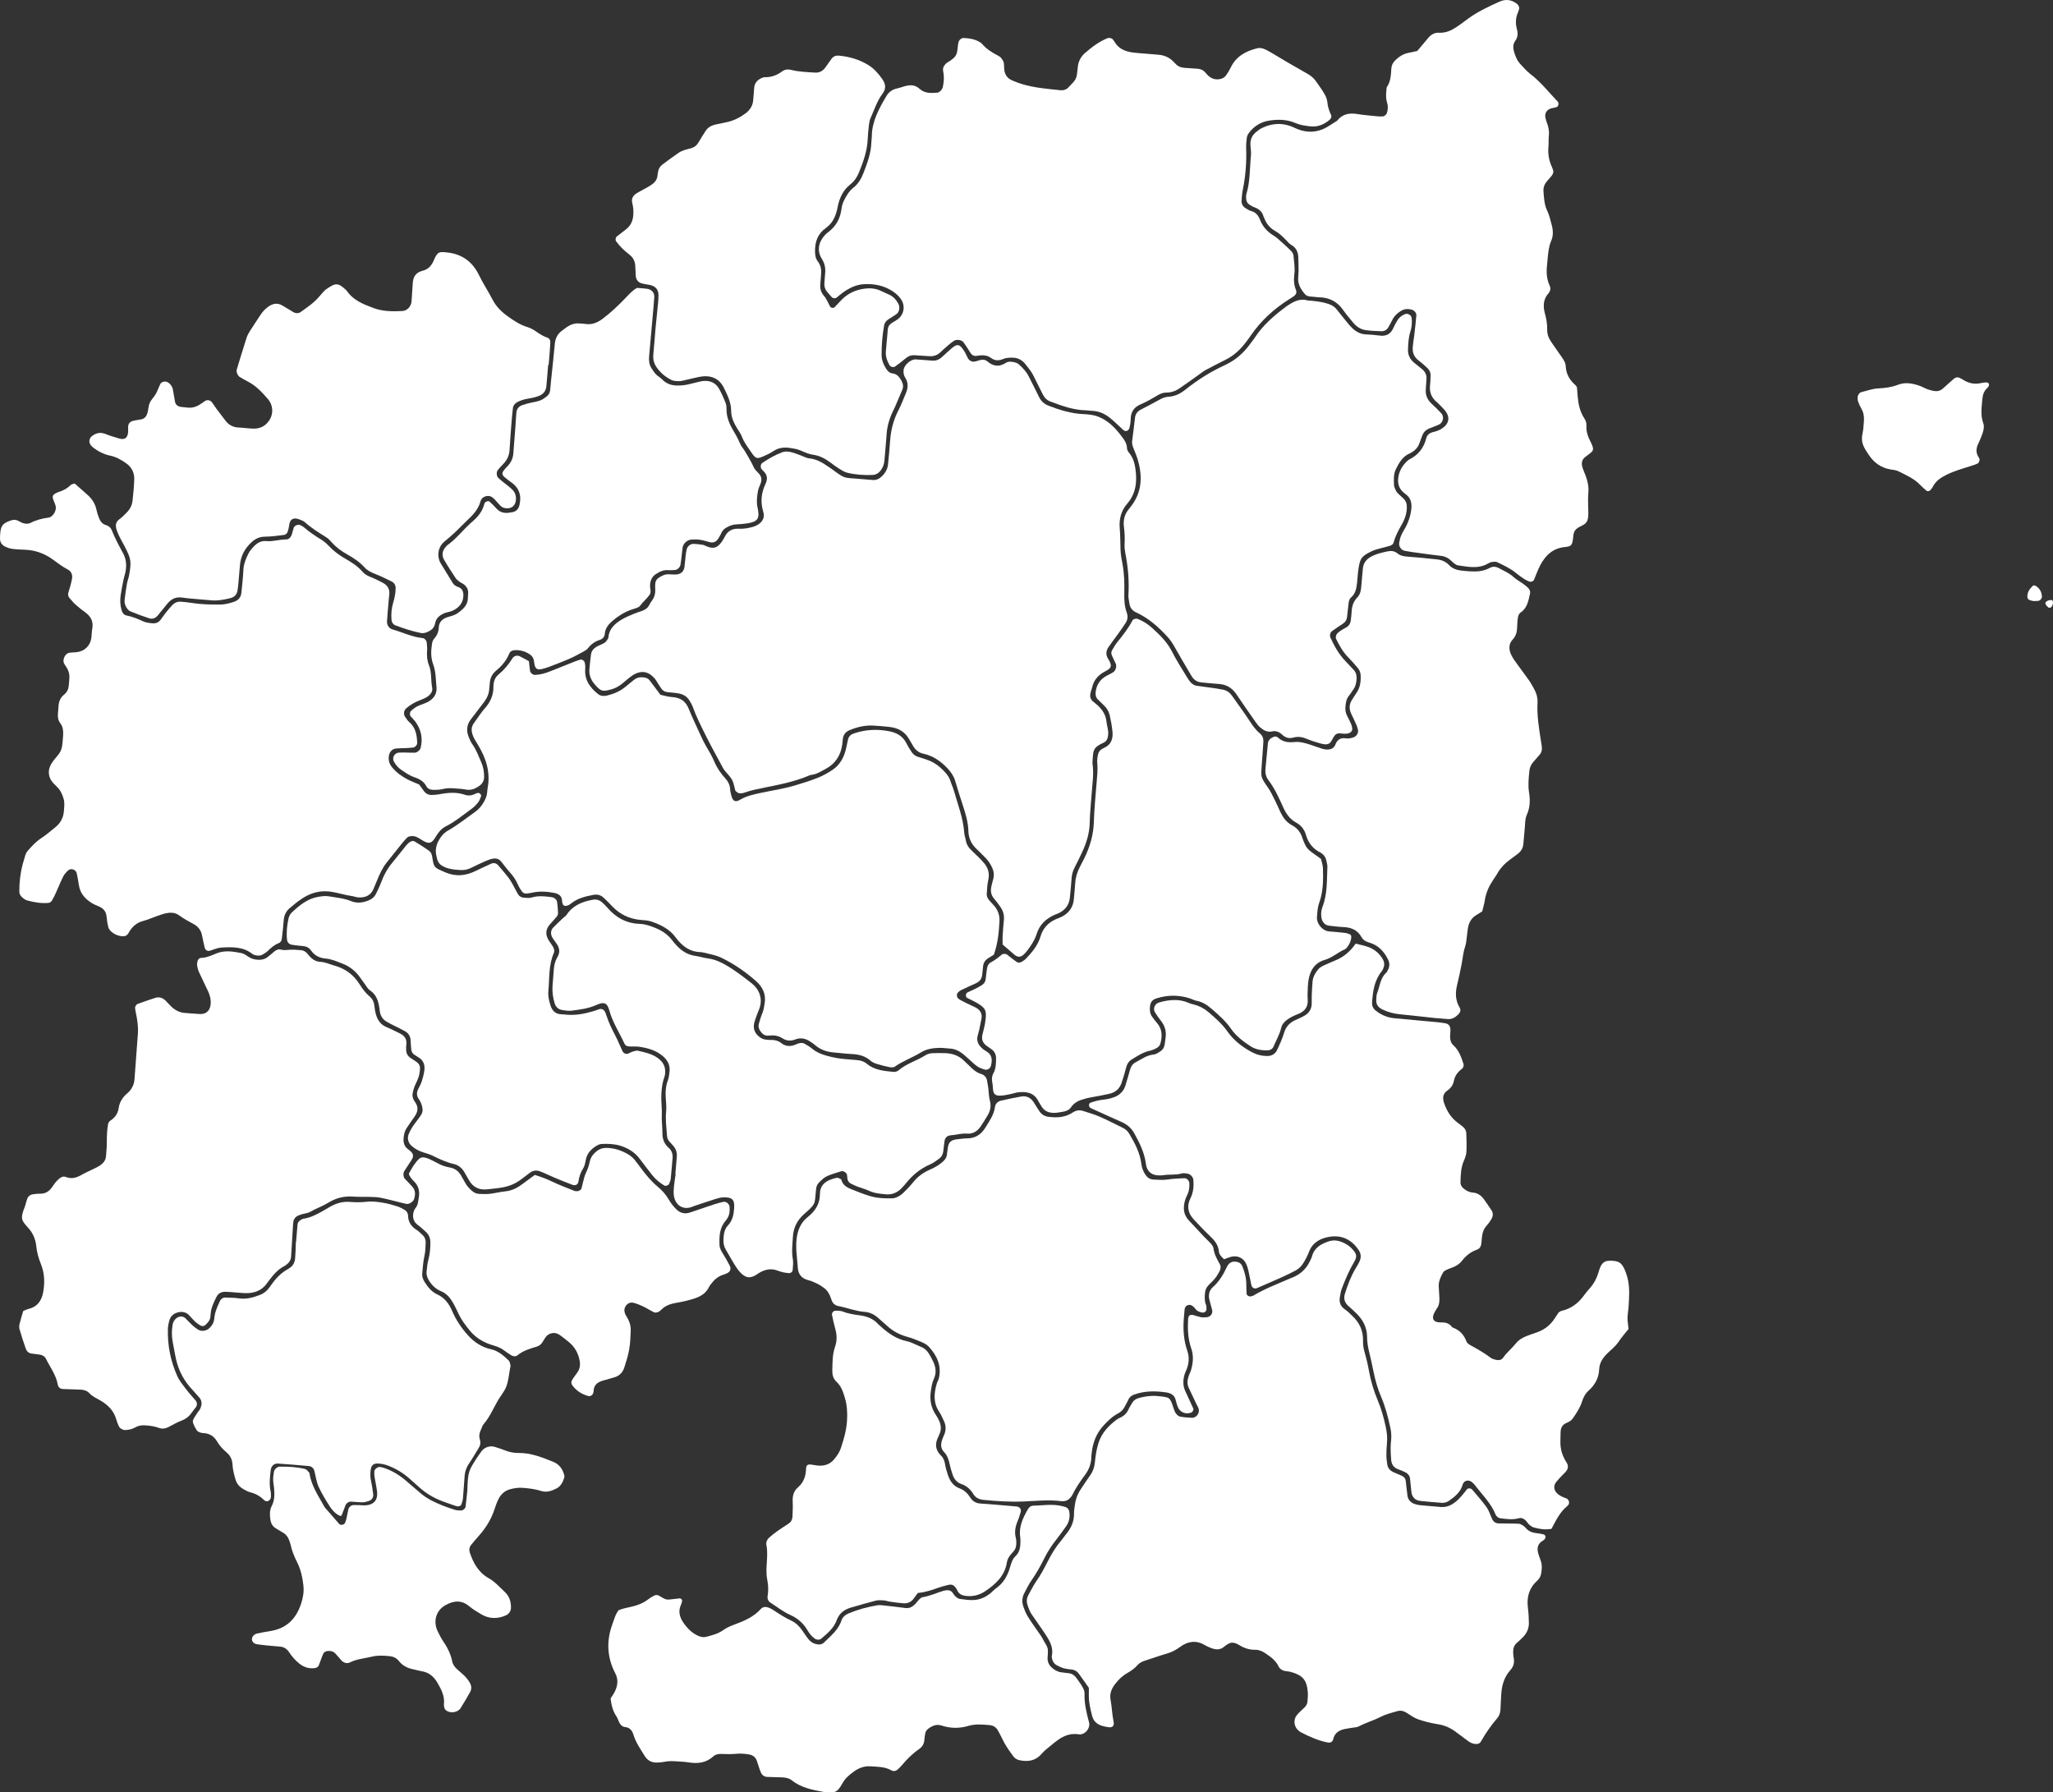 <?xml version="1.0" encoding="UTF-8"?>
<svg id="Layer_1" data-name="Layer 1" xmlns="http://www.w3.org/2000/svg" viewBox="0 0 676.954 590.98">
  <rect x="0" y="0" width="676.954" height="590.98" fill="#333333" stroke="none"/>
  <defs>
    <style>
      .cls-1 {
        fill: #fff;
        fill-rule: evenodd;
      }
    </style>
  </defs>
  <path id="_Path_경산" data-name="&amp;lt;Path&amp;gt;경산" class="cls-1" d="m330.602,311.421c0-.743-.053-1.772.002-2.793.104-1.774.249-3.547.421-5.314.152-1.547-.223-2.944-1.094-4.201-.67-.969-1.382-1.929-2.152-2.819-.961-1.107-1.171-2.379-.939-3.739.181-1.017.511-2.003.743-3.012.266-1.199.085-2.354-.426-3.465-.564-1.219-1.302-2.322-2.249-3.274-.944-.942-1.856-1.921-2.834-2.821-1.731-1.586-2.682-3.586-2.754-5.868-.089-3.017-.912-5.825-1.854-8.636-.891-2.666-1.704-5.355-2.52-8.042-.479-1.604-1.389-2.915-2.527-4.112-2.186-2.303-4.681-4.092-7.832-4.777-1.731-.376-2.89-1.387-3.689-2.921-.339-.652-.772-1.262-1.13-1.906-1.416-2.555-3.701-3.732-6.499-4.04-1.769-.194-3.541-.345-5.313-.444-2.704-.154-5.279.468-7.767,1.483-1.346.551-2.144,1.539-2.282,3.013-.058.588-.104,1.18-.189,1.767-.506,3.604-2.285,6.35-5.543,8.064-1.561.823-3.055,1.831-4.899,1.963-.145.012-.286.084-.416.145-4.657,2-9.59,2.975-14.52,3.963-2.314.466-4.642.908-6.879,1.708-.545.194-1.179.258-1.748.199-.375-.042-.724-.402-1.067-.646-.107-.082-.177-.243-.218-.38-.329-1.128-.484-2.342-1.014-3.361-.54-1.024-1.455-1.849-2.195-2.774-.278-.344-.562-.696-.772-1.086-1.956-3.643-3.979-7.252-5.816-10.955-1.501-3.044-3.067-6.074-4.204-9.292-.245-.691-.656-1.325-1.024-1.968-.789-1.37-2.031-2.152-3.546-2.426-1.302-.241-2.638-.3-3.965-.471-.77-.104-1.377-.525-1.825-1.145-.433-.6-.808-1.239-1.213-1.859-.319-.496-.593-1.034-.98-1.475-2.072-2.377-4.541-2.892-7.489-.897-1.096.748-2.072,1.675-3.11,2.511-1.045.845-2.193,1.541-3.48,1.913-3.159.914-3.691.762-5.783-1.703-1.174-1.376-1.844-3.034-1.658-4.918.162-1.618.281-3.243.523-4.853.162-1.065.816-1.921,1.735-2.465.884-.52,1.898-.83,2.767-1.376.462-.288.755-.863,1.104-1.324.085-.114.118-.275.133-.419.218-2.831,2.077-4.501,4.277-5.844,1.249-.764,2.636-1.316,3.989-1.899.951-.406,1.951-.698,2.924-1.053,1.007-.367,1.815-.955,2.307-1.953.257-.528.593-1.029.944-1.502.733-.998,1.031-2.114,1.005-3.334-.014-.741-.073-1.484.007-2.212.078-.754.433-1.413,1.094-1.849.997-.655,2.031-1.22,3.277-1.178.743.03,1.486.087,2.222.078,1.789-.023,2.82-.881,3.04-2.57.174-1.322.264-2.653.421-3.976.065-.588.177-1.17.307-1.745.232-1.001,1.249-1.854,2.253-1.814,1.031.042,2.057.159,3.076.319.426.064.823.32,1.23.488,2.396,1.002,3.623.407,4.969-1.447.428-.597.791-1.249,1.13-1.908.927-1.793,2.539-2.527,4.393-2.443,1.822.08,3.529-.201,5.219-.761.554-.183,1.099-.468,1.568-.814,1.14-.851,1.779-1.966,1.542-3.445-.048-.293-.128-.58-.21-.863-.854-2.979-.581-5.858.716-8.656.123-.269.235-.546.339-.823.44-1.215.261-2.328-.598-3.306-.286-.333-.646-.612-.917-.96-.448-.56-.363-1.648.172-2.017,2.077-1.426,4.26-2.675,6.612-3.562,1.128-.426,2.363-.211,3.507.109.995.28,1.946.704,2.919,1.055.833.303,1.651.779,2.51.856,2.476.225,4.454,1.464,6.407,2.824.365.253.743.485,1.099.75,4.599,3.426,3.914,2.687,8.944,3.183,1.472.146,2.955.206,4.425.357,1.314.138,2.295-.459,3.161-1.314,1.082-1.072,1.789-2.351,1.932-3.893.23-2.509.501-5.011.661-7.523.23-3.593,1.072-6.987,2.742-10.201.954-1.827,1.658-3.786,2.476-5.683.741-1.728.852-3.431-.206-5.087-.496-.778-.639-1.613-.554-2.54.148-1.672,2.44-3.649,4.033-3.51,1.772.154,3.548.213,5.315.39,1.278.128,2.324-.281,3.246-1.116,1.094-.986,2.173-2.01,3.294-2.975.44-.379.944-.746,1.484-.939.351-.121.944-.057,1.21.177.549.468,1.014,1.07,1.396,1.687.47.751.799,1.584,1.222,2.365.436.804,1.365,1.284,2.229,1.128.574-.104,1.133-.315,1.699-.482.91-.259,1.82-.171,2.52.432,1.941,1.66,3.909,1.883,6.09.461.765-.501,1.723-.419,2.602-.238.557.116,1.176.31,1.59.674,1.336,1.173,2.556,2.469,3.367,4.089,1.121,2.248,2.278,4.484,3.374,6.742.685,1.405,1.687,2.308,3.18,2.883,3.609,1.388,7.24,2.533,11.144,2.734,1.762.086,3.515.201,5.223.873,3.166,1.251,5.431,3.548,7.421,6.139.973,1.261,2.011,2.557,2.043,4.34.012.525.411,1.1.772,1.543,1.157,1.438,1.685,3.119,1.956,4.883.649,4.248.307,8.355-2.638,11.735-2.118,2.435-2.749,5.205-2.49,8.242.203,2.365.174,4.724.259,7.086.056,1.616.397,3.228.685,4.821.552,3.073.625,6.178.552,9.272-.056,2.253.061,4.439.818,6.56.431,1.213.305,2.337-.375,3.386-.806,1.239-1.651,2.448-2.515,3.648-1.034,1.442-2.144,2.831-3.134,4.299-.806,1.187-.963,2.523-.177,3.772,1.832,2.897.762,3.33-1.244,4.421-2.031,1.108-3.444,2.749-3.965,5.074-.165.719-.469,1.408-.602,2.131-.177.92.06,1.777.753,2.434.535.503,1.162.915,1.702,1.421,1.549,1.457,2.648,3.137,2.868,5.345.148,1.462.724,2.862.549,4.38-.123,1.093-.436,2.074-1.491,2.545-3.621,1.629-3.415,2.578-3.679,6.321-.01.145-.031.294-.007.438.559,3.562-.078,7.088-.308,10.626-.191,2.954-.532,5.906-.586,8.86-.06,3.488-1.021,6.7-2.481,9.807-.813,1.743-1.646,3.478-2.537,5.186-.557,1.073-.862,2.186-.956,3.385-.169,2.214-.341,4.432-.595,6.636-.249,2.225-1.481,3.817-3.434,4.855-.52.275-1.099.436-1.639.676-2.849,1.259-4.921,3.285-5.862,6.291-.634,2.027-1.791,3.723-3.023,5.39-.349.471-.755.908-1.172,1.324-1.014,1.001-2.081,1.029-3.137.109-1.22-1.059-2.445-2.107-3.892-3.348"/>
  <path id="_Path_경주" data-name="&amp;lt;Path&amp;gt;경주" class="cls-1" d="m359.032,556.496c-1.101-1.554-2.186-3.135-3.323-4.679-.537-.733-1.28-1.218-2.215-1.343-.879-.116-1.784-.17-2.631-.404s-1.665-.608-2.437-1.031c-.968-.533-1.426-1.46-1.593-2.537-.017-.143-.053-.305-.019-.44.702-3.251-1.099-5.678-2.73-8.142-1.225-1.851-2.532-3.64-3.788-5.473-.68-.98-1.106-2.077-1.474-3.212-.385-1.217-.319-2.311.322-3.41.818-1.404,1.484-2.907,2.413-4.236,1.542-2.188,2.793-4.536,3.999-6.91,1.208-2.379,2.587-4.647,4.325-6.692.574-.673,1.053-1.431,1.622-2.111,1.673-1.992,2.694-4.211,2.643-6.881-.019-.876.16-1.765.264-2.643.235-1.941.886-3.73,1.978-5.356.992-1.471,1.932-2.984,2.982-4.415,1-1.36,1.513-2.844,1.668-4.514.194-2.052.503-4.064,1.111-6.078,1.05-3.481,3.326-5.86,6.083-7.936.351-.264.76-.462,1.164-.644,1.264-.581,2.183-1.467,2.747-2.759.291-.678.731-1.285,1.084-1.929.535-.971,1.346-1.549,2.404-1.813,2.016-.511,4.032-.823,6.143-.596,3.967.431,3.95.17,5.24,4.112.179.559.382,1.147.731,1.597.348.445.84.951,1.348,1.048,1.297.252,2.636.361,3.957.392,1.534.046,2.704-1.711,2.144-3.142-.215-.549-.537-1.05-.789-1.585-.828-1.733-1.661-3.464-2.459-5.206-.523-1.135-.443-2.326-.094-3.476.247-.849.697-1.641.934-2.493.649-2.316.826-4.642.01-6.983-1.092-3.13-1.21-6.375-1.036-9.645.06-1.152.67-1.627,1.697-1.343.854.235,1.697.54,2.563.709.569.109,1.176.058,1.762.027,1.322-.073,2.21-1.186,1.905-2.428-.276-1.147-.653-2.273-.92-3.425-.353-1.552-.041-3.016,1.15-4.076,2.043-1.818,3.423-4.057,4.546-6.496.121-.269.254-.537.426-.775.665-.927,1.588-1.285,2.706-1.116.937.138,1.68.576,2.048,1.486.787,1.932,1.324,3.914,1.319,6.02-.002,1.029.039,2.062.097,3.091.029.501.874.983,1.372.828.283-.085.603-.107.85-.254,3.948-2.374,8.263-3.955,12.458-5.807.138-.06.283-.092.419-.145,2.57-1.058,4.526-2.776,5.722-5.31.249-.53.562-1.053.712-1.614.782-2.958,3.072-4.231,5.7-5.059,1.452-.453,2.946-.257,4.342.341,1.225.528,2.36,1.222,3.267,2.237,1.51,1.68,1.675,2.481.564,4.352-1.598,2.689-2.793,5.548-3.926,8.445-.385.983-.552,1.975-.724,2.997-.31,1.808.206,3.156,1.762,4.187.855.566,1.561,1.353,2.324,2.06,2.411,2.229,3.645,4.991,3.544,8.283-.039,1.2.143,2.331.465,3.49.566,1.987,1.067,3.998,1.426,6.032.622,3.517,1.627,6.9,3.016,10.185,1.154,2.733,1.924,5.589,2.556,8.484.416,1.881.629,3.781.414,5.727-.148,1.322-.177,2.66-.167,3.991.005.876.15,1.757.254,2.636.15,1.295.888,2.164,2.041,2.696.941.433,1.902.808,2.846,1.227.728.329,1.15.91,1.244,1.704.191,1.617.324,3.238.562,4.848.213,1.467,1.169,2.35,2.539,2.781.564.174,1.15.293,1.738.346,2.207.208,4.427.366,6.639.576,1.888.174,3.437-.494,4.899-1.653,1.525-1.213,2.662-2.75,3.856-4.245.213-.266.968-.315,1.242-.114.116.085.288.126.375.232,1.607,1.924,3.318,3.786,4.773,5.831.842,1.181,1.249,2.665,1.89,3.996.416.866,1.174,1.348,2.12,1.372,2.22.058,4.437.007,6.647.109.53.027,1.07.407,1.549.717.368.235.646.61.958.922.874.876,1.924,1.324,3.156,1.44.886.085,1.755.259,2.612.47.215.051.443.382.494.624.061.252-.034.583-.176.813-.145.237-.392.438-.646.578-1.914,1.087-2.045,2.728-1.435,4.599.232.702.482,1.397.729,2.096.511,1.452.346,2.917.075,4.381-.172.915-.709,1.656-1.355,2.244-2.653,2.423-3.398,5.422-2.963,8.873.208,1.612.278,3.246.315,4.87.046,1.864-.668,3.468-1.982,4.788-.629.627-1.254,1.261-1.939,1.827-1.01.842-1.295,1.941-1.264,3.173.01.593.06,1.188.174,1.764.303,1.557-.014,2.888-1.109,4.105-1.963,2.173-2.774,4.848-2.979,7.716-.128,1.774-.191,3.546-.276,5.322-.053,1.067-.397,2.016-1.101,2.837-2.026,2.363-3.79,4.911-5.327,7.622-.399.709-1.092.927-1.898.837-.905-.102-1.689-.455-2.416-1.016-1.401-1.084-2.844-2.123-4.274-3.173-1.699-1.239-3.565-2.007-5.676-2.34-2.181-.346-4.361-.876-6.443-1.598-1.372-.474-2.592-1.401-3.844-2.178-.929-.581-1.873-.835-2.95-.537-1.992.554-3.972,1.058-5.853,2.023-2.22,1.143-4.669,1.813-6.894,3.006-.617.332-1.423.324-2.144.455-.874.152-1.745.252-2.612.441-1.866.404-3.275,1.338-3.713,3.345-.027.145-.085.283-.147.409-.259.525-.864.811-1.484.699-3.243-.588-6.194-1.931-9.086-3.427-.261-.136-.494-.329-.716-.518-1.542-1.268-1.818-3.633-.513-5.167.758-.9,1.656-1.677,2.512-2.493.566-.542.884-1.203.946-1.953.092-1.024.182-2.067.102-3.093-.31-3.914-1.644-5.516-5.407-6.591-.566-.165-1.162-.232-1.745-.3-1.118-.116-2.031-.639-2.503-1.619-.954-1.975-2.641-3.144-4.364-4.303-1.005-.675-2.079-1.152-3.309-1.13-1.997.041-3.769-.6-5.439-1.644-.373-.235-.784-.426-1.203-.554-.729-.218-1.467-.218-2.149.174-.511.293-1.021.612-1.457,1-1.293,1.133-2.73,1.009-4.182.496-.83-.298-1.636-.695-2.408-1.133-2.798-1.588-5.485-1.087-7.895.685-1.343.988-2.692,1.728-4.284,2.193-2.553.741-5.066,1.629-7.59,2.454-.857.286-1.624.714-2.229,1.404-.99,1.125-2.202,1.946-3.505,2.689-1.549.893-2.81,2.154-3.897,3.577-1.201,1.588-1.856,3.185-1.44,5.337.445,2.309.462,4.701.971,7.017.293,1.329-.353,2.038-1.631,1.832-.728-.118-1.467-.223-2.169-.448-1.631-.527-2.81-1.462-3.277-3.267-.593-2.302-1.133-4.594-1.089-6.99.015-.736.007-1.474.015-2.28"/>
  <path id="_Path_봉화" data-name="&amp;lt;Path&amp;gt;봉화" class="cls-1" d="m292.441,112.17c.102-1.18.191-2.361.295-3.539.09-.948.552-1.665,1.358-2.169.632-.387,1.285-.736,1.881-1.165,2.159-1.561,2.619-4.494,1.096-6.674-.949-1.366-2.186-2.337-3.65-3.148-2.694-1.492-5.606-1.941-8.576-1.772-2.549.143-4.846,1.268-6.922,2.76-.719.513-1.365,1.121-2.065,1.669-.429.336-1.232.244-1.615-.179-.501-.544-.99-1.1-1.462-1.668-.697-.828-1.029-1.783-.939-2.873.078-1.031.104-2.072.225-3.098.215-1.819-.082-3.405-1.114-5.039-1.607-2.567-1.063-5.504,1.036-7.73.307-.322.617-.652.978-.908,2.66-1.947,4.132-4.575,4.514-7.829.141-1.2.571-2.296,1.147-3.339.714-1.299,1.44-2.548,2.662-3.495,1.682-1.294,2.726-3.068,3.481-5.054,1.21-3.179,2.425-6.347,2.537-9.806.022-.742.165-1.478.169-2.217.041-4.951,2.374-9.073,4.768-13.165.775-1.322,1.907-2.218,3.461-2.546.862-.185,1.704-.492,2.558-.738,1.781-.513,3.422-.572,4.955.84,1.66,1.532,3.798,1.435,5.879,1.269.668-.055,1.61-1.059,1.777-1.826.31-1.453.467-2.92.264-4.405-.06-.438-.177-.875-.194-1.316-.029-.607.208-1.153.6-1.619.191-.223.368-.49.612-.637,3.786-2.233,3.328-2.94,3.795-6.43.034-.284.186-.554.278-.835.131-.396.922-.981,1.394-.963,1.782.057,3.524.303,5.117,1.167.385.211.796.449,1.075.778,1.479,1.721,3.347,2.878,5.335,3.902.387.201.777.478,1.038.821.339.454.685.977.794,1.519.167.858.043,1.778.208,2.639.266,1.374,1.034,2.454,2.333,3.053,2.706,1.237,5.565,1.993,8.491,2.447,2.481.381,4.993.615,7.489.887,1.075.116,2.055-.118,2.827-.962.496-.545,1.026-1.063,1.527-1.606.731-.781,1.167-1.696,1.266-2.77.077-.886.177-1.77.305-2.648.254-1.673,1.014-3.115,2.27-4.211,2.232-1.953,4.585-3.748,7.356-4.903.688-.288,1.547-.094,1.999.481.184.234.348.483.496.736,1.329,2.256,3.495,3.091,5.913,3.443,1.319.194,2.653.248,3.981.364,1.469.127,2.943.27,4.422.372,2.007.139,3.72.888,5.117,2.345.208.215.431.411.622.634.833.972,1.943,1.291,3.161,1.371,1.329.084,2.66.193,3.991.263,1.092.057,1.999.455,2.721,1.283.387.447.76.922,1.222,1.279,1.264.969,2.699,1.205,4.19.687.525-.181,1.051-.598,1.38-1.047.607-.828,1.135-1.732,1.588-2.659,1.764-3.661,4.967-5.339,8.672-6.279.668-.168,1.51-.076,2.162.177,1.089.426,2.106,1.055,3.127,1.645,1.402.813,2.774,1.691,4.178,2.502,2.428,1.41,4.879,2.779,7.302,4.191,1.026.603,1.936,1.374,2.621,2.36.924,1.336,1.912,2.644,2.72,4.047.508.88.961,1.897,1.043,2.885.126,1.525.612,2.873,1.235,4.221.235.513-.031,1.164-.501,1.566-1.888,1.613-3.998,2.454-6.53,2.135-1.617-.206-3.183-.392-4.725-1.071-2.786-1.227-5.814-1.26-8.735-.799-2.677.425-4.986,1.842-6.646,4.092-.337.456-.6,1.047-.67,1.605-.155,1.164-.242,2.356-.203,3.534.152,4.602-.206,9.155-1.128,13.672-.235,1.152-.329,2.342-.39,3.519-.065,1.13.499,1.98,1.474,2.538.508.293,1.017.669,1.571.806,1.627.391,2.486,1.509,3.045,2.954.898,2.298,2.469,3.983,4.577,5.244.876.521,1.622,1.269,2.396,1.951,1.099.984,2.205,1.965,3.239,3.022.385.396.762.981.811,1.512.17,2.057.557,4.103.288,6.191-.228,1.772-.169,3.527.545,5.229.317.747.031,1.458-.622,1.953-.472.352-.98.662-1.481.974-5.073,3.185-9.43,7.126-12.828,12.092-.668.972-1.367,1.928-2.113,2.848-1.692,2.097-3.669,3.85-6.097,5.064-2.249,1.128-4.483,2.275-6.7,3.455-.646.345-1.225.825-1.825,1.251-2.29,1.624-4.555,3.285-6.879,4.859-1.244.837-2.677,1.296-4.182,1.296-1.084,0-1.98.364-2.9.902-1.791,1.045-3.573,2.136-5.48,2.925-2.369.984-3.43,2.63-3.403,5.125.005.587-.116,1.178-.196,1.764-.044.29-.131.575-.196.865-.223,1.026-1.251,1.452-1.985.806-.557-.489-1.082-1.012-1.629-1.51-.871-.8-1.716-1.628-2.631-2.374-1.757-1.432-3.723-2.394-6.044-2.476-.738-.024-1.472-.158-2.21-.178-4.071-.099-7.811-1.485-11.553-2.881-1.169-.433-1.977-1.244-2.529-2.356-.978-1.993-2.014-3.956-2.975-5.957-.704-1.49-1.743-2.729-2.749-4.01-1.21-1.546-2.75-2.203-4.625-2.156-.871.02-1.818.059-2.602.391-1.479.627-2.737.724-4.134-.303-1.377-1.013-3.067-.984-4.705-.694-1.048.189-1.655-.293-2.164-1.118-.695-1.127-1.392-2.262-2.183-3.326-.651-.877-2.324-1.071-3.258-.442-.607.414-1.191.875-1.752,1.354-.898.773-1.794,1.554-2.641,2.374-1.029.989-2.246,1.372-3.645,1.278-1.626-.109-3.248-.203-4.872-.312-1.092-.074-2.004.267-2.849.977-1.128.952-2.326,1.827-3.512,2.712-.586.436-1.573.175-1.919-.459-.787-1.45-1.356-2.947-1.159-4.65.131-1.178.203-2.36.3-3.54.01,0,.024,0,.031.002"/>
  <path id="_Path_상주" data-name="&amp;lt;Path&amp;gt;상주" class="cls-1" d="m138.207,258.658c.469.643,1.002,1.348,1.505,2.074.646.92,1.53,1.399,2.638,1.376.876-.015,1.769-.076,2.626-.246,2.8-.535,5.565-.758,8.331.189,1.171.402,2.333.243,3.434-.35.261-.138.562-.183.852-.255.508-.131,1.218.622,1.022,1.121-.266.679-.496,1.417-.944,1.973-.636.801-1.372,1.564-2.203,2.161-2.757,1.985-5.368,4.198-8.425,5.738-1.52.771-2.493,1.97-3.343,3.42-1.394,2.383-2.295,2.546-4.657,1.066-1.014-.632-1.963-1.324-3.239-1.259-.607.027-1.188.123-1.624.577-.612.644-1.21,1.301-1.762,1.992-1.677,2.067-3.343,4.15-4.981,6.244-1.385,1.768-2.292,3.795-3.132,5.857-.397.951-.772,1.911-1.186,2.855-1.017,2.308-3.021,2.848-5.105,2.677-.731-.062-1.433-.372-2.164-.468-2.495-.343-4.875-1.208-7.394-1.466-3.272-.339-6.155.565-8.818,2.31-1.476.969-2.863,2.095-4.202,3.257-1.147,1.002-1.762,2.322-1.876,3.89-.15,2.067-.399,4.123-.641,6.183-.068.615-.411,1.158-.987,1.376-1.421.546-2.517,1.5-3.585,2.545-.516.508-1.167.905-1.806,1.26-.821.456-1.716.372-2.59.123-.281-.079-.564-.213-.791-.395-3.055-2.399-6.646-2.259-10.2-2.051-1.288.076-2.551.689-3.829,1.048-.738.208-1.455-.248-1.634-1.055-.3-1.295-.62-2.583-.847-3.894-.305-1.734-1.276-3.032-2.759-3.824-1.694-.91-3.36-1.84-4.926-2.969-1.268-.91-2.796-.945-4.282-.617-1.007.223-1.98.589-2.955.929-1.537.535-3.035,1.214-4.606,1.628-1.832.489-3.156,1.552-4.204,3.056-.332.486-.566,1.061-.976,1.468-.273.282-.765.481-1.159.49-1.539.03-2.914-.53-4.073-1.507-.431-.364-.835-.902-.971-1.433-.298-1.14-.489-2.318-.588-3.487-.143-1.663-.978-2.734-2.474-3.374-.816-.348-1.653-.674-2.401-1.14-2.22-1.377-3.868-3.191-4.258-5.915-.189-1.314-.443-2.62-.714-3.916-.254-1.211-1.927-1.792-2.829-.946-.634.594-1.259,1.275-1.644,2.042-.864,1.715-1.563,3.512-2.355,5.265-.428.934-.871,1.873-1.411,2.746-.206.325-.69.635-1.075.667-2.384.224-4.725-.19-7.009-.807-.678-.179-1.324-.683-1.837-1.19-.392-.387-.76-1.012-.767-1.532-.041-3.117.315-6.199,1.109-9.226.223-.854.525-1.691.743-2.545.184-.733.474-1.388.983-1.953,1.288-1.428,2.537-2.862,4.182-3.941,1.731-1.133,3.316-2.486,4.921-3.8,1.68-1.375,2.624-3.167,2.767-5.361.087-1.325.298-2.639-.106-3.965-.426-1.44-1-2.781-2.091-3.854-.421-.416-.847-.828-1.256-1.256-1.74-1.832-2.036-4.273-.678-6.475.62-1.001,1.399-1.906,2.164-2.808.794-.939,1.254-2.005,1.399-3.205.143-1.175.254-2.357.312-3.54.073-1.353-.087-2.684-.949-3.796-.784-1.021-.876-2.162-.755-3.369.068-.736.145-1.474.179-2.212.065-1.562.651-2.89,1.871-3.866,1.154-.922,1.491-2.145,1.561-3.522.027-.593.073-1.185.133-1.773.128-1.223-.169-2.354-.767-3.408-.29-.516-.675-.977-.954-1.5-.654-1.232.295-3.306,1.67-3.554.862-.161,1.767-.107,2.641-.232,2.527-.359,4.313-2.142,4.664-4.647.145-1.024.114-2.079.305-3.093.44-2.327-.455-4.011-2.297-5.352-1.075-.781-2.128-1.608-3.12-2.495-.765-.686-1.44-1.48-2.106-2.268-.392-.466-.53-1.068-.38-1.672.174-.714.438-1.409.629-2.119.228-.851.462-1.705.607-2.57.213-1.298-.254-2.426-1.401-3.017-1.859-.953-3.461-2.252-5.151-3.444-2.592-1.835-5.475-2.885-8.66-3.056-1.481-.082-2.965-.105-4.427-.295-.864-.111-1.735-.406-2.51-.804-.958-.49-1.578-1.341-1.605-2.483-.019-.592.022-1.187.068-1.774.191-2.389.675-3.424,3.643-4.356.719-.225,1.462-.237,2.169.087.535.246,1.029.6,1.583.785.852.288,1.774.394,2.602-.029,1.873-.957,3.848-1.477,5.93-1.738,1.402-.175,2.701-2.273,2.372-3.735-.162-.712-.499-1.383-.753-2.074-.479-1.312-.264-1.768,1.104-2.385.133-.062.259-.151.399-.19,1.593-.454,3.006-1.195,4.199-2.377.278-.276.794-.307,1.307-.491,1.435,1.265,2.878,2.523,4.301,3.803,1.474,1.32,2.476,2.912,2.888,4.882.174.863.457,1.716.772,2.544.436,1.135,1.072,2.124,2.348,2.481.927.255,1.6.869,1.929,1.71,1.019,2.627,2.377,5.095,3.713,7.564,1.053,1.946,1.203,3.928.825,6.021-.157.87-.474,1.71-.649,2.58-.351,1.74-.702,3.479-.961,5.234-.242,1.622-.169,3.247.276,4.843.252.91.707,1.679,1.684,1.866,1.91.364,3.684,1.116,5.434,1.911.971.442,1.982.541,3.013.648,1.128.116,2.045-.231,2.73-1.125.627-.823,1.203-1.686,1.849-2.496.644-.808,1.314-1.603,2.028-2.355.743-.78,1.692-1.215,2.781-1.142,1.181.076,2.363.218,3.527.399,3.086.483,6.189.57,9.302.559,1.656-.01,3.229-.405,4.766-.927,1.348-.458,2.256-1.429,2.406-2.912.259-2.503.549-5.009.663-7.52.09-1.992.808-3.752,1.668-5.464.448-.905,1.169-1.7,1.881-2.445,1.063-1.11,2.411-1.826,3.962-1.673,2.251.223,4.391-.568,6.61-.539.794.008,1.394-.562,1.694-1.259.336-.811.491-1.698.772-2.536.278-.823,1.462-1.291,2.21-.905.392.199.806.382,1.138.667,1.793,1.558,3.747,2.878,5.775,4.115.866.53,1.677,1.222,2.369,1.968,1.631,1.755,3.522,3.14,5.594,4.332,2.048,1.183,4.044,2.451,5.625,4.281.68.783,1.568,1.298,2.568,1.686,1.368.533,2.687,1.219,4.004,1.888,1.595.816,2.464,2.067,2.236,3.944-.128,1.027-.199,2.058-.286,3.092-.162,1.916-.351,3.835-.455,5.753-.07,1.266.687,2.342,1.895,2.677,3.273.904,6.349,2.486,9.793,2.81.704.069,1.348.806,1.411,1.519.082.879.172,1.773.111,2.645-.111,1.653-.007,3.269.617,4.803.973,2.391.562,4.969,1.065,7.433.252,1.228-.591,2.28-1.622,2.961-.731.478-1.573.806-2.396,1.128-1.668.652-3.214,1.497-4.562,2.694-.782.699-.956,1.928-.334,2.823.421.602.828,1.254,1.38,1.727,2.113,1.817,2.483,4.266,2.595,6.818.029.655-.67,1.48-1.343,1.554-.876.102-1.762.144-2.646.186-1.031.052-2.072.024-3.096.137-1.171.128-2.089,1.192-2.256,2.411-.191,1.39.097,2.596,1.014,3.722,1.435,1.763,3.222,3.049,5.204,4.072,1.179.61,2.43,1.076,3.756,1.653"/>
  <path id="_Path_의성" data-name="&amp;lt;Path&amp;gt;의성" class="cls-1" d="m174.406,218.003c.136,1.182.22,2.201.373,3.212.107.677.971,1.331,1.607,1.314,1.796-.06,3.488-.558,5.143-1.234,2.742-1.118,5.497-2.201,8.251-3.285.547-.211,1.116-.369,1.677-.535.46-.132,1.23.421,1.327.934.053.289.15.575.172.868.031.44.044.89.012,1.328-.259,3.646,1.629,6.189,4.311,8.289.857.672,1.977.664,2.987.414,2.174-.533,4.209-1.4,5.957-2.853.908-.756,1.842-1.487,2.754-2.244.978-.811,2.094-1.038,3.326-.863.76.107,1.442.362,1.917.985,1.162,1.529,2.302,3.073,3.541,4.733.753.182,1.602.414,2.464.585.578.117,1.169.16,1.764.214,2.428.218,4.088,1.365,5.051,3.697,1.29,3.145,2.759,6.217,4.178,9.31.489,1.072,1.007,2.138,1.605,3.155.978,1.658,1.961,3.293,2.711,5.085.864,2.055,2.137,3.894,3.64,5.542.937,1.029,1.501,2.157,1.581,3.564.036.732.235,1.458.419,2.172.421,1.687,1.242,2.267,2.868,1.296,2.074-1.239,4.393-1.728,6.702-2.237,2.307-.508,4.64-.894,6.956-1.382,1.442-.3,2.887-.626,4.296-1.057,2.539-.781,5.102-1.532,7.566-2.523,1.772-.709,3.49-1.648,5.068-2.729,2.285-1.564,3.577-3.898,4.258-6.561.298-1.142.472-2.32.762-3.465.232-.922.891-1.549,1.765-1.854,3.858-1.353,7.82-1.559,11.812-.768,2.411.477,4.451,1.56,5.62,3.902.532,1.055,1.162,2.065,1.822,3.049.501.743,1.22,1.251,2.118,1.511,1.135.328,2.256.685,3.362,1.106,2.258.868,4.091,2.349,5.664,4.163.683.784,1.264,1.627,1.578,2.648.351,1.128.869,2.207,1.191,3.343,1.29,4.543,3.035,8.975,3.367,13.759.061.87.399,1.72.547,2.592.211,1.225.813,2.204,1.694,3.044.852.821,1.716,1.631,2.556,2.469.625.627,1.249,1.264,1.806,1.953,1.283,1.571,1.791,3.306,1.343,5.373-.346,1.581-.45,3.219-.53,4.84-.034.536.228,1.173.557,1.617.605.833,1.392,1.531,2.043,2.334,1.157,1.435,1.706,3.081,1.602,4.947-.199,3.697-.54,7.365-1.861,11.019-.559.35-1.171.751-1.806,1.125-1.094.657-1.675,1.613-1.762,2.895-.065.89-.194,1.767-.281,2.649-.138,1.302-.857,2.187-2.002,2.727-1.602.754-3.243,1.44-4.834,2.223-.513.253-1.019.645-1.343,1.106-.203.292-.186.882-.034,1.239.162.374.562.706.929.914,1.029.572,2.096,1.078,3.159,1.596.661.324,1.356.588,1.994.942,1.423.787,2.224,1.944,1.919,3.638-.24,1.309-.511,2.609-.794,3.902-.162.721-.431,1.418-.562,2.142-.218,1.251.23,2.355,1.058,3.265.487.537,1.077,1.031,1.716,1.38,2.123,1.15,2.212,2.929,1.668,4.952-.225.833-1.186,1.447-2.079,1.169-.835-.259-1.699-.562-2.404-1.055-.971-.666-1.803-1.527-2.694-2.307-.666-.588-1.309-1.205-1.999-1.76-1.295-1.046-2.735-1.74-4.442-1.806-1.036-.041-2.067-.245-3.101-.228-2.227.039-4.393.293-6.373,1.522-2.767,1.714-5.891,2.774-8.566,4.672-.416.29-1.162.283-1.711.177-1.445-.286-2.883-.656-4.287-1.087-.687-.213-1.411-.52-1.939-.987-1.764-1.566-3.824-2.135-6.114-2.253-2.072-.102-4.132-.353-6.191-.535-2.273-.203-4.333-.905-6.078-2.43-.443-.387-.939-.717-1.428-1.05-1.549-1.063-3.231-1.518-5.032-.813-1.498.586-2.902.52-4.236-.341-1.447-.932-2.979-1.106-4.664-.903-1.096.133-1.978-.484-2.614-1.392-.533-.753-.813-1.588-.552-2.505.327-1.135.641-2.287,1.104-3.366.479-1.115.622-2.268.816-3.437.482-2.93-.663-5.324-2.713-7.154-3.427-3.054-7.203-5.683-11.344-7.718-2.007-.992-4.214-1.349-6.361-1.872-.288-.071-.588-.088-.879-.097-3.035-.088-5.325-1.6-7.24-3.809-.293-.335-.564-.687-.823-1.047-2.023-2.77-4.947-4.178-8.055-5.242-1.097-.372-2.326-.402-3.502-.511-3.689-.334-6.808-1.812-9.367-4.496-.912-.967-1.851-1.913-2.82-2.828-.922-.865-2.077-1.18-3.292-.954-2.626.488-5.216,1.098-7.387,2.815-.574.449-1.21.887-1.997.835-.249-.019-.607-.178-.699-.379-.191-.379-.315-.828-.324-1.256-.06-1.641-1.082-2.34-2.512-2.625-2.34-.463-4.691-.629-7.055-.156-.724.147-1.447.293-2.181.357-.622.052-1.188-.241-1.532-.74-.499-.726-.968-1.488-1.319-2.299-.654-1.514-1.581-2.823-2.682-4.044-.992-1.099-1.857-2.303-2.786-3.453-.724-.903-1.723-1.175-2.788-.964-.859.166-1.704.486-2.505.842-1.627.717-3.227,1.492-4.824,2.268-1.099.531-2.244.704-3.447.625-2.077-.136-4.12-.31-5.981-1.434-.84-.508-1.273-1.19-1.552-2.048-.094-.277-.111-.58-.196-.863-.784-2.684.152-4.962,1.774-7.009.533-.68,1.273-1.255,2.028-1.686,3.096-1.767,5.86-4.001,8.767-6.04,1.356-.952,2.389-2.176,3.164-3.654.484-.934.871-1.869.932-2.93.029-.44.063-.89.145-1.323,1.002-5.255-.525-9.942-3.226-14.358-.692-1.138-1.447-2.223-1.82-3.535-.353-1.209-.298-2.34.419-3.395.663-.979,1.343-1.946,2.043-2.901.523-.715,1.041-1.442,1.634-2.099,1.874-2.06,2.907-4.417,2.873-7.237-.019-1.542.479-2.968,1.69-3.966,1.847-1.525,3.338-3.324,4.599-5.352.499-.8,1.549-1.055,2.353-.657.922.459,1.822.969,3.047,1.627"/>
  <path id="_Path_포항" data-name="&amp;lt;Path&amp;gt;포항" class="cls-1" d="m447.027,311.133c1.513.39,2.827.626,4.064,1.071,2.152.783,3.848,2.184,4.957,4.226.53.981.465,1.995.027,2.996-.118.265-.257.541-.438.766-2.459,3.036-2.977,6.667-3.209,10.392-.073,1.128.419,2.033,1.278,2.694,1.786,1.381,3.798,2.245,6.078,2.446,4.715.424,9.43.866,14.152,1.31.883.085,1.762.198,2.636.353,1.135.196,1.721.976,1.694,2.217-.017.738-.089,1.476-.109,2.212-.027,1.087.283,2.101,1.084,2.822,1.849,1.673,2.587,3.914,3.328,6.165.085.266.007.586,0,.879-.162.24-.281.549-.501.717-1.341,1.016-2.316,2.217-2.655,3.945-.261,1.331-.975,2.418-2.164,3.229-1.6,1.089-1.624,2.587-1.007,4.328.922,2.595,2.319,4.776,4.572,6.39.603.426,1.188.884,1.738,1.38.564.508.922,1.198.944,1.948.068,2.067.157,4.146.039,6.206-.058,1.009-.462,2.028-.871,2.97-.975,2.241-1.007,4.606-1.082,6.971-.031.963.47,1.702,1.21,2.251.835.627,1.735,1.118,2.82,1.188,1.6.102,2.783.942,3.686,2.195.862,1.201,1.699,2.423,2.512,3.657.639.973.496,1.997-.06,2.936-.448.76-.968,1.496-1.564,2.149-.944,1.038-1.363,2.268-1.515,3.619-.087.731-.128,1.474-.203,2.207-.097.961-.561,1.76-1.457,2.067-2.043.695-3.633,1.975-4.921,3.645-.854,1.104-1.958,1.774-3.224,2.251-.695.266-1.399.491-2.057.823-.382.196-.796.489-.997.852-.791,1.428-1.489,2.902-1.404,4.601.068,1.331.194,2.66.225,3.991.029,1.191-.136,2.365-.929,3.35-.181.225-.293.511-.453.763-1.641,2.706-.322,3.788,1.951,3.713,1.43-.051,2.626.266,3.524,1.433.089.116.206.237.341.281,2.244.791,3.66,2.36,4.485,4.575.189.489.763.922,1.256,1.196,2.345,1.271,4.65,2.595,6.787,4.204.445.341,1.067.496,1.631.634.912.22,1.861.118,2.413-.685,1.181-1.723,2.834-3.018,4.132-4.623.966-1.201,2.19-1.978,3.589-2.517,1.099-.429,2.22-.811,3.338-1.191,2.469-.847,4.437-2.336,5.87-4.524.484-.738.98-1.469,1.394-2.091.392-.22.632-.433.91-.494,3.192-.726,5.613-2.551,7.484-5.187.603-.847,1.288-1.627,1.975-2.406,1.292-1.472,2.183-3.146,2.728-5.027.247-.852.516-1.721.958-2.474.453-.77,1.176-1.322,2.147-1.397.145-.012.29-.041.443-.044,3.175-.08,4.226.61,5.364,3.524.871,2.236,1.254,4.565,1.239,6.954-.007,1.629-.107,3.255-.216,4.879-.077,1.184-.329,2.353-.329,3.536-.007,1.164.208,2.328.337,3.609-1.063,1.341-2.258,2.662-3.236,4.132-1.002,1.513-2.399,2.602-3.672,3.829-1.542,1.481-2.692,3.151-2.784,5.371-.121,2.834-1.397,5.117-3.452,6.964-1.154,1.036-1.769,2.256-2.232,3.715-.629,1.973-1.798,3.723-2.979,5.431-.535.772-1.312,1.201-2.13,1.539-1.452.593-1.903,1.75-1.934,3.183-.014,1.038-.046,2.072-.06,3.108-.031,2.442.67,4.63,2.002,6.685.777,1.203.559,2.253-.358,3.246-.399.435-.842.835-1.246,1.263-.607.646-1.222,1.29-1.784,1.978-1.012,1.244-.787,2.846.506,3.936.804.675,1.726,1.087,2.728,1.421,1.082.37,1.389,1.801.489,2.517-2.517,2.007-3.798,4.848-5.284,7.578-2.021.368-3.911.073-5.768-.438-.545-.148-1.067-.511-1.503-.886-.44-.382-.741-.92-1.143-1.348-.646-.692-1.462-1.082-2.391-.82-2.07.574-4.117.249-6.165-.015-.286-.041-.542-.225-.692-.288-.281-.303-.566-.484-.666-.736-1.573-3.943-4.62-6.85-7.116-10.137-.177-.232-.424-.414-.637-.617-1.099-1.043-2.776-.782-3.204.709-.707,2.493-2.525,3.931-4.463,5.308-.746.525-1.607.755-2.525.68-2.362-.199-4.73-.356-7.075-.632-1.626-.191-2.646-1.329-2.829-2.95-.165-1.469-.286-2.946-.46-4.415-.119-.951-.685-1.639-1.523-2.055-.791-.394-1.612-.741-2.442-1.031-1.435-.511-2.103-1.583-2.244-3.013-.123-1.322-.177-2.658-.186-3.984-.005-.886.094-1.777.172-2.66.126-1.336.036-2.645-.252-3.965-.748-3.478-1.636-6.908-3.031-10.18-1.171-2.735-1.965-5.579-2.554-8.486-.414-2.028-.849-4.052-1.341-6.063-.424-1.726-.753-3.427-.753-5.24-.005-2.929-1.23-5.453-3.287-7.537-.937-.946-1.927-1.842-2.924-2.723-1.266-1.118-1.576-2.532-1.089-4.033.895-2.825,1.929-5.601,3.434-8.166.52-.895,1.106-1.767,1.486-2.723.457-1.145.356-2.326-.349-3.398-2.241-3.418-5.458-5.068-9.469-4.483-2.994.44-5.712,1.779-6.913,4.887-.537,1.396-1.191,2.694-1.997,3.943-.656,1.029-1.505,1.83-2.578,2.379-1.442.75-2.902,1.479-4.386,2.142-2.694,1.21-5.419,2.372-8.13,3.558-.944.411-1.752-.005-1.977-1.06-.341-1.581-.627-3.18-.985-4.759-.16-.719-.387-1.433-.685-2.101-.898-2.021-2.972-2.948-5.148-2.326-.702.206-1.377.494-2.164.775-.436-.46-.891-.84-1.217-1.307-.249-.348-.453-.801-.487-1.227-.17-2.244-1.501-3.756-3.043-5.223-1.822-1.731-3.555-3.56-5.264-5.4-1.905-2.05-2.355-4.391-1.07-6.942.963-1.924,1.13-3.96.963-6.054-.077-.99-1.012-1.963-2.009-2.089-.586-.068-1.225-.22-1.76-.063-2.028.612-4.136.24-6.179.591-.576.097-1.179.078-1.764.049-2.007-.102-3.347-1.198-3.822-3.103-.073-.288-.097-.583-.141-.876-.496-3.594-2.079-6.755-3.812-9.88-.978-1.777-2.394-2.943-4.214-3.745-3.248-1.428-6.477-2.902-9.711-4.366-.269-.119-.571-.24-.75-.453-.167-.201-.278-.53-.252-.789.024-.254.203-.639.404-.709,1.389-.487,2.798-.881,4.289-1.029,1.167-.114,2.341-.38,3.447-.765,1.914-.663,3.282-1.978,3.892-3.957.52-1.694,1.014-3.396,1.481-5.105.286-1.05.818-1.927,1.777-2.44,1.944-1.038,3.735-2.401,6.063-2.619.69-.06,1.368-.54,1.994-.92.784-.467,1.356-1.167,1.539-2.089.165-.866.269-1.75.38-2.631.262-2.009-.237-3.8-1.493-5.405-.726-.929-1.428-1.888-2.033-2.896-.726-1.21-.031-2.824,1.346-3.216,3.338-.949,6.671-1.294,9.967.211.53.243,1.125.35,1.699.501,1.745.463,3.306,1.312,4.662,2.481,2.241,1.929,4.468,3.851,6.196,6.317,2.159,3.074,5.093,5.323,8.438,7.034,1.489.767,3.055,1.094,4.708,1.099,1.472.007,2.631-.651,3.243-1.944.886-1.866,1.75-3.769,2.338-5.741.605-2.038,1.871-3.294,3.693-4.154,1.07-.501,2.176-.939,3.183-1.547,1.341-.807,2.123-2.049,2.212-3.643.051-1.031-.015-2.072.029-3.106.06-1.476.14-2.956.266-4.429.133-1.529.895-2.822,1.825-3.976.443-.547,1.125-.953,1.779-1.271,1.467-.702,2.989-1.289,4.473-1.953q3.594-1.611,6.133-5.29"/>
  <path id="_Path_울진" data-name="&amp;lt;Path&amp;gt;울진" class="cls-1" d="m467.315,16.811c1.421-1.694,2.549-3.056,3.708-4.393.91-1.064,2.072-1.709,3.497-1.629,2.193.121,4.044-.738,5.792-1.904,1.104-.741,2.183-1.528,3.241-2.337,3.321-2.538,7.072-4.283,10.851-5.991,1.927-.868,3.718-.728,5.465.459.866.592,1.249,1.335.968,2.245-.174.563-.44,1.098-.62,1.661-.501,1.599-.455,3.19-.012,4.808.361,1.322.291,2.578-.596,3.788-.731,1.001-.724,2.27-.402,3.43.431,1.575,1.07,3.091,2.215,4.3,1.019,1.073,1.985,2.227,3.149,3.116,3.442,2.635,6.104,6.02,9.052,9.131.501.525.259,1.635-.404,1.843-.554.177-1.147.238-1.714.39-1.433.386-2.22,1.601-1.934,3.013.111.575.276,1.151.491,1.696.545,1.403.821,2.816.641,4.34-.133,1.173-.007,2.372-.123,3.55-.232,2.422.177,4.709,1.217,6.905.184.393.281.833.395,1.185.036.89-.458,1.447-.944,2.004-.487.563-1.007,1.096-1.438,1.693-.617.861-.968,1.819-.876,2.915.189,2.2.235,4.397,1.254,6.483.699,1.445,1.036,3.076,1.464,4.642.491,1.755.557,3.586-.16,5.234-.799,1.825-.947,3.711-1.157,5.617-.053.442-.063.887-.116,1.327-.332,2.672-.436,5.304.762,7.845.395.845.244,1.819-.375,2.513-1.781,1.994-1.832,4.241-1.196,6.656.458,1.716.816,3.448.755,5.255-.056,1.52.482,2.907,1.343,4.157,1.169,1.707,2.36,3.403,3.544,5.106.595.854,1.171,1.727,1.215,2.813.109,2.699,1.397,4.771,3.391,6.479.102.088.138.257.329.627.06.778.136,1.804.22,2.829.22,2.528.704,4.98,2.101,7.163.492.759.866,1.584.799,2.499-.141,2.007.511,3.782,1.426,5.509.281.518.496,1.078.668,1.641.177.598.07,1.213-.402,1.631-.656.587-1.397,1.081-2.094,1.623-1.065.833-1.305,1.97-.973,3.19.264.994.721,1.937,1.087,2.904.687,1.821,1.101,3.725.92,5.654-.199,2.223-.022,4.428-.01,6.644,0,.737-.015,1.499-.211,2.201-.143.535-.482,1.116-.91,1.447-.695.53-1.552.835-2.304,1.299-.789.483-1.312,1.194-1.457,2.126-.094.583-.118,1.18-.208,1.762-.278,1.842-.617,2.278-2.541,2.45-3.965.355-6.46,2.67-8.203,5.97-.821,1.562-1.409,3.252-2.099,4.886-.196.459-1.048.764-1.523.535-.537-.252-1.101-.458-1.59-.778-.982-.656-1.968-1.323-2.871-2.079-1.842-1.532-4.015-2.491-6.136-3.529-.47-.233-1.15-.134-1.716-.068-.431.055-.864.243-1.244.468-3.209,1.912-6.601,1.116-9.955.652-.414-.054-.818-.336-1.176-.58-.363-.248-.685-.568-1-.877-.99-.964-2.118-1.539-3.522-1.691-2.498-.27-4.991-.629-7.484-.974-1.46-.201-2.929-.388-4.379-.674-1.184-.232-2.024-1.443-1.842-2.649.133-.868.361-1.743.704-2.543.409-.948,1.016-1.804,1.491-2.724.888-1.715,1.489-3.507,1.76-5.453.312-2.24-.024-4.118-2.014-5.452-.123-.082-.225-.191-.339-.283-1.837-1.465-2.251-3.401-1.808-5.586.421-2.109,1.544-3.81,3.166-5.195.114-.093.24-.178.366-.242,2.963-1.482,4.817-3.81,5.611-7.047.254-1.048,1.152-1.727,2.222-1.978,1.022-.238,1.98-.565,2.871-1.13,2.452-1.559,2.863-3.8,1.065-5.988-.373-.459-.789-.882-1.203-1.308-.518-.525-1.021-1.071-1.593-1.547-1.728-1.466-2.389-3.302-2.118-5.537.126-1.026.126-2.07.179-3.103.053-.95-.329-1.77-.968-2.4-.956-.927-1.956-1.816-3.011-2.615-1.44-1.088-2.038-2.522-1.915-4.25.104-1.472.378-2.93.547-4.397.232-2.055.467-4.112.644-6.174.073-.859-.687-1.696-1.554-1.928-1.193-.317-2.338-.263-3.425.372-1.171.686-2.157,1.562-2.812,2.771-.487.909-.939,1.847-1.474,2.729-.487.813-1.295,1.282-2.215,1.254-1.774-.05-3.558-.128-5.31-.384-1.663-.241-3.011-1.194-4.076-2.489-1.13-1.372-2.302-2.721-3.309-4.173-1.936-2.783-4.594-4.077-7.92-4.152-.445-.012-.888-.05-1.329-.116-1.152-.168-2.469.064-3.323-.934-1.268-1.471-2.287-3.108-2.234-5.165.027-.89.152-1.773.152-2.662.012-1.325-.063-2.654-.085-3.983-.029-1.888-.586-3.453-2.374-4.437-.627-.346-1.104-.977-1.617-1.504-1.133-1.18-2.287-2.303-3.735-3.115-1.6-.895-2.735-2.239-3.415-3.958-.107-.275-.278-.528-.358-.813-.429-1.578-1.515-2.46-3.006-2.981-.554-.194-1.063-.531-1.561-.841-.835-.511-1.15-1.318-1.164-2.252-.007-.442-.007-.905.118-1.319,1.249-4.169,1.058-8.504,1.491-12.764.116-1.163-.15-2.355-.184-3.536-.046-1.565.506-2.916,1.697-3.942.666-.572,1.385-1.133,2.169-1.511,3.544-1.712,7.172-1.755,10.691-.042,2.982,1.45,6.012,1.733,9.033.57,1.769-.681,3.328-1.906,4.979-2.883,1.753-2.256,4.064-2.666,6.741-2.221,2.193.364,4.415.525,6.622.751.583.059,1.172.034,1.76.022.448-.01,1.154-.624,1.307-1.081.371-1.157.433-2.332.058-3.489-.419-1.307-.337-2.63-.23-3.961.036-.437.031-.949.259-1.289,1.21-1.832,1.246-3.907,1.38-5.974.073-1.083.537-1.968,1.319-2.725,1.193-1.156,2.522-2.052,4.175-2.397,1.012-.208,2.019-.428,3.055-.65"/>
  <path id="_Path_김천" data-name="&amp;lt;Path&amp;gt;김천" class="cls-1" d="m7.641,432.27c.581-.242,1.101-.542,1.663-.671,2.977-.697,4.429-2.699,4.942-5.579.552-3.127.467-6.189-.731-9.173-.77-1.929-1.356-3.919-1.559-5.998-.225-2.287-1.123-4.321-2.638-5.996-2.202-2.442-2.711-3.001-1.22-6.746.382-.959.547-1.997.922-2.955.278-.709.888-1.217,1.651-1.348.869-.152,1.764-.244,2.643-.232,1.636.019,2.822-.736,3.747-2.002.436-.6.833-1.23,1.302-1.796.371-.453.806-.871,1.264-1.237.595-.477,1.314-.791,2.065-.487,1.82.736,3.432.319,5.066-.61,1.539-.871,3.178-1.573,4.763-2.362.525-.269,1.067-.525,1.542-.866.992-.714,1.762-1.629,1.878-2.887.15-1.619.288-3.239.281-4.865-.01-2.077.092-4.129.443-6.025.257-.382.366-.707.591-.852,1.566-1.007,2.597-2.316,2.878-4.248.283-1.968,1.295-3.563,2.839-4.868,1.409-1.186,2.234-2.759,2.377-4.618.392-5.018.762-10.035,1.118-15.055.172-2.387-.211-4.722-.709-7.042-.094-.437-.162-.872-.216-1.309-.065-.5.366-1.264.85-1.435,1.948-.691,3.89-1.417,5.865-2.02,1.213-.369,2.355-.012,3.277.875.639.612,1.212,1.294,1.844,1.918,1.3,1.291,2.839,2.095,4.708,2.209,1.624.099,3.248.288,4.875.35,2.05.076,3.275-1.125,3.488-3.202.16-1.532-.201-2.942-.837-4.302-1.002-2.142-2.065-4.261-3.04-6.418-.3-.659-.465-1.398-.581-2.119-.075-.419.049-.875.116-1.311.089-.57.586-1.138,1.164-1.157,1.827-.058,3.437-.794,5.073-1.471,2.747-1.133,5.55-.647,8.307-.099.828.166,1.583.776,2.328,1.251.903.573,1.876.841,2.929.929,1.227.102,2.365-.133,3.347-.894.699-.54,1.38-1.121,2.045-1.705.704-.617,1.484-1.001,2.425-.726.886.255,1.733.102,2.621.04,1.319-.094,2.65.027,3.972.136.755.065,1.409.446,1.927,1.007.3.324.549.696.852,1.021.937,1.006,2.05,1.741,3.452,1.801,1.668.068,3.139.804,4.698,1.237,3.585.995,6.366,3.029,8.334,6.194.939,1.51,2.004,2.923,3.386,4.082.949.806,1.37,1.884,1.494,3.121.087.882.232,1.767.474,2.623.542,1.921,1.554,3.47,3.522,4.278,1.498.612,2.945,1.37,4.408,2.084,1.455.712,2.316,1.784,2.12,3.522-.087.728-.092,1.479-.044,2.212.063.934.532,1.697,1.278,2.244.833.607,1.774,1.084,2.544,1.76.394.353.731,1.014.731,1.537-.005,1.014-.15,2.065-.45,3.033-.346,1.125-.963,2.166-1.387,3.265-.269.688-.455,1.409-.586,2.133-.201,1.072.131,2.016.777,2.904,1.23,1.673.956,3.299-.218,4.899-.876,1.193-1.689,2.428-2.52,3.652-.687,1.005-.929,2.142-1.031,3.35-.114,1.428.189,2.646,1.343,3.568.348.276.707.537,1.026.84.886.842.975,1.646.273,2.771-.787,1.249-1.639,2.457-2.428,3.711-.431.69-.315,1.939.191,2.515.293.332.617.639.92.958.508.537,1.021,1.067,1.52,1.622,1.116,1.251,1.089,2.68.586,4.161-.288.85-1.619,1.706-2.483,1.547-.876-.155-1.723-.412-2.587-.62-2.009-.487-4.003-1.038-6.039-1.431-1.152-.225-2.355-.228-3.534-.264-1.772-.056-3.558.046-5.32-.09-2.914-.23-5.652.4-8.079,1.886-2.036,1.246-4.277,2.023-6.329,3.204-.61.356-1.399.397-2.108.596-.561.165-1.142.298-1.677.532-.85.38-1.435,1.048-1.612,1.985-.107.574-.128,1.174-.162,1.76-.199,3.253-.39,6.504-.593,9.754-.068,1.099-.547,1.98-1.445,2.624-.237.179-.455.397-.719.525-2.2,1.087-3.698,2.917-5.139,4.809-.179.237-.368.465-.53.714-1.859,2.745-4.565,3.594-7.706,3.423-1.331-.075-2.653-.211-3.986-.31-.736-.058-1.474-.111-2.215-.119-1.297-.014-2.307.533-2.883,1.704-.922,1.854-1.842,3.708-1.927,5.853-.022.581-.087,1.222-.349,1.721-.337.627-.842,1.193-1.368,1.677-.462.426-1.13.438-1.665.135-.634-.356-1.244-.801-1.774-1.302-.75-.712-1.382-1.544-2.13-2.261-1.818-1.743-5.482-.772-6.232,1.67-.303.983-.535,2.021-.564,3.042-.155,5.405.888,10.609,3.088,15.529.709,1.595,1.89,2.997,2.955,4.405.98,1.297,2.108,2.481,3.149,3.735.472.569.506,1.501.092,2.07-.438.595-.944,1.142-1.351,1.762-.85,1.268-1.927,2.152-3.393,2.711-1.518.566-2.921,1.426-4.376,2.159-.963.479-1.961.673-3.001.3-1.404-.513-2.854-.748-4.342-.859-1.21-.094-2.365-.027-3.439.593-1.048.607-2.186.884-3.386.937-.823.041-1.866-.554-2.181-1.276-.293-.683-.605-1.363-.792-2.074-.77-2.919-2.696-4.889-5.206-6.344-1.28-.743-2.65-1.314-3.681-2.432-.746-.808-1.745-1.128-2.8-1.188-1.914-.102-3.841-.131-5.766-.199-1.031-.036-1.699-.458-1.888-1.515-.564-3.151-2.505-5.652-3.863-8.428-.404-.828-1.191-1.295-2.132-1.421-.884-.116-1.76-.223-2.643-.341-.992-.126-1.61-.775-1.912-1.639-.733-2.094-1.413-4.207-2.038-6.334-.16-.537-.147-1.188-.017-1.743.336-1.43.789-2.837,1.21-4.298"/>
  <path id="_Path_영천" data-name="&amp;lt;Path&amp;gt;영천" class="cls-1" d="m390.34,434.874c-.271,3.575-.014,7.092,1.162,10.507.697,2.05.576,4.071-.215,6.07-.274.685-.605,1.356-.787,2.067-.448,1.76-.443,3.507.358,5.199.886,1.871,1.731,3.756,2.592,5.639.218.477-.208,1.249-.733,1.418-1.038.339-2.072.29-2.989-.269-.477-.293-.937-.762-1.179-1.261-.387-.789-.656-1.658-.847-2.522-.382-1.716-1.566-2.391-3.161-2.628-3.558-.525-7.08-.535-10.522.702-.845.303-1.564.775-1.953,1.677-.344.813-.825,1.568-1.225,2.357-.491.956-1.196,1.69-2.144,2.181-1.869.966-3.328,2.408-4.756,3.933-2.428,2.602-3.597,5.695-3.979,9.161-.046.441-.104.886-.111,1.327-.039,2.14-.724,4.01-2.004,5.756-1.573,2.142-3.103,4.33-4.274,6.741-.186.39-.489.738-.801,1.053-.525.535-1.145.927-1.932.966-.293.01-.595.051-.886.01-4.141-.54-8.276-.08-12.407.097-4.449.194-8.873-.094-13.293-.533-1.426-.14-2.571-.702-3.316-1.924-.961-1.576-2.203-2.699-3.994-3.318-1.459-.503-2.403-1.692-2.873-3.188-.356-1.125-.714-2.258-.951-3.41-.298-1.484-.775-2.851-1.849-3.952-1.053-1.084-1.099-2.382-.707-3.723.203-.707.535-1.375.818-2.057.583-1.45.564-2.9-.078-4.313-.489-1.072-.963-2.176-1.619-3.144-2.014-3.004-1.714-6.16-.775-9.377.165-.559.525-1.067.659-1.636.99-4.158-.615-7.549-3.34-10.502-.673-.729-1.685-1.203-2.624-1.605-1.491-.639-3.023-1.208-4.584-1.648-2.471-.702-4.659-1.849-6.535-3.606-.866-.804-1.803-1.539-2.662-2.348-1.339-1.261-2.888-2.098-4.718-2.229-2.984-.218-5.748-1.37-8.655-1.919-1.055-.199-1.869-.842-2.231-1.944-.525-1.551-1.14-3.069-2.549-4.061-.721-.508-1.462-1.012-2.251-1.392-.922-.453-1.888-.898-2.885-1.133-2.191-.518-3.328-1.987-3.457-4.059-.21-3.229-.791-6.438-.387-9.718.351-2.786,1.416-5.255,3.529-6.934,2.621-2.079,4.161-4.425,4.154-7.849-.002-2.3,1.385-3.834,3.541-4.616.685-.249,1.399-.491,2.113-.576.378-.046.799.237,1.188.412.116.053.225.215.259.346.429,1.612,1.709,2.372,3.088,2.936,2.053.833,4.12,1.658,6.235,2.302,2.423.731,4.964.828,7.477.767.83-.019,1.718-.458,2.452-.905.748-.453,1.368-1.123,1.99-1.755.826-.847,1.653-1.699,2.384-2.626,1.505-1.92,3.42-3.251,5.625-4.219,1.636-.717,3.166-1.585,4.454-2.854.545-.542.924-1.154,1.038-1.907.136-.876.213-1.764.366-2.638.261-1.573.985-2.251,2.65-2.52.581-.092,1.172-.157,1.762-.213.586-.058,1.181-.138,1.767-.128,2.798.034,4.78-1.283,6.199-3.609,1.307-2.142,2.788-4.18,3.13-6.787.143-1.128,1.007-1.825,2.074-2.072,2.157-.496,4.333-.922,6.509-1.327,1.798-.329,3.185.375,4.173,1.883.644.99,1.23,2.023,1.905,2.997.702,1.002,1.648,1.617,2.922,1.793,2.871.397,5.62.22,8.106-1.442,1.063-.714,2.186-.862,3.381-.472,1.823.598,3.686,1.111,5.439,1.876,2.57,1.118,5.049,2.44,7.578,3.652.968.462,1.704,1.145,2.241,2.07,1.81,3.069,3.473,6.194,3.921,9.812.148,1.186.535,2.294,1.167,3.326.651,1.07,1.469,1.803,2.813,1.873,1.619.092,3.219.235,4.86-.031,1.74-.283,3.531-.3,5.296-.411.845-.056,1.692.799,1.709,1.685.029,1.191-.048,2.36-.545,3.476-.363.808-.758,1.617-.976,2.467-.564,2.263-.419,4.415,1.29,6.228,1.723,1.83,3.415,3.687,5.139,5.514.712.753,1.505,1.423,2.188,2.202.38.431.779.983.845,1.525.24,1.975,1.193,3.628,2.123,5.315.37.675.264,1.452-.068,2.14-.593,1.203-1.293,2.326-2.251,3.285-.523.52-1.058,1.031-1.556,1.576-.617.675-.954,1.472-1.036,2.396-.119,1.334-.211,2.65.329,3.936.167.392.114.874.155,1.314.065.733-.639,1.382-1.455,1.232-.559-.102-1.143-.293-1.607-.612-.469-.327-.765-.905-1.208-1.288-.566-.491-1.222-.837-2.019-.477-.603.273-.862.791-.927,1.399-.109,1.029-.174,2.067-.264,3.096"/>
  <path id="_Path_문경" data-name="&amp;lt;Path&amp;gt;문경" class="cls-1" d="m180.753,120.309c-.199,2.36-.37,4.724-.598,7.081-.157,1.655-1.167,2.712-2.672,3.235-1.106.389-2.275.66-3.442.835-1.191.178-2.309.54-3.364,1.071-.816.406-1.443,1.088-1.554,2.039-.206,1.765-.365,3.535-.503,5.305-.22,2.805-.429,5.612-.593,8.42-.106,1.869-.82,3.422-2.13,4.739-.625.627-1.22,1.289-1.774,1.975-.477.592-.409,1.968.121,2.5.518.518,1.099.977,1.668,1.44,1.026.846,2.13,1.606,3.069,2.538.862.856,1.222,1.984,1.142,3.249-.114,1.868-1.256,2.975-3.176,2.851-.557-.035-1.215-.219-1.622-.568-.782-.667-1.409-1.518-2.125-2.265-.303-.319-.646-.605-1.005-.863-1.034-.754-2.912-.303-3.495.825-.068.13-.167.253-.201.389-.712,2.887-2.718,4.853-4.783,6.794-1.183,1.116-2.285,2.322-3.478,3.433-1.186,1.105-2.408,2.181-3.667,3.207-2.377,1.937-2.498,5.207-1.244,7.216,1.334,2.132,2.626,4.291,3.936,6.435.404.665,1,1.083,1.723,1.319,1.568.507,1.886,1.722,1.786,3.169-.155,2.344-1.588,3.76-3.565,4.695-.792.372-1.724.435-2.541.761-1.571.629-2.878,1.581-3.195,3.392-.295,1.698-1.51,2.471-2.941,3.007-.53.197-1.184.292-1.728.183-2.9-.585-5.715-1.497-8.474-2.557-.697-.269-1.167-.967-1.23-1.74-.17-1.932.002-3.85.55-5.716.469-1.568.804-3.157.808-4.798.012-.963-.467-1.755-1.302-2.169-1.854-.922-3.718-1.834-5.64-2.58-1.278-.493-2.432-1.103-3.343-2.106-1.612-1.783-3.573-3.084-5.661-4.236-1.953-1.084-3.722-2.405-5.211-4.091-.489-.549-1.005-1.122-1.619-1.507-2.512-1.566-5.022-3.125-7.244-5.113-.428-.379-1.043-.551-1.581-.788-1.513-.662-3.217-.612-3.493,1.836-.089.726-.259,1.456-.496,2.145-.199.587-.692,1.024-1.3,1.093-2.052.243-4.105.548-6.162.56-1.762.014-3.13.629-4.391,1.769-2.297,2.077-3.65,4.605-3.899,7.705-.16,1.922-.317,3.84-.491,5.758-.087.885-.165,1.769-.327,2.639-.252,1.294-1.111,2.102-2.345,2.405-2.011.485-4.052.89-6.143.721-2.072-.165-4.132-.338-6.196-.526-1.183-.109-2.37-.206-3.536-.386-2.144-.333-3.732.525-5.018,2.161-.724.934-1.493,1.836-2.241,2.756-.283.342-.542.707-.835,1.036-.75.865-1.745,1.222-2.798.877-2.108-.686-4.187-1.467-6.23-2.308-.498-.202-.922-.733-1.232-1.209-.494-.75-.733-1.646-.629-2.543.194-1.757.443-3.517.748-5.262.182-1.019.583-1.993.76-3.009.77-4.437.617-5.295-1.484-9.357-.886-1.702-1.903-3.335-2.551-5.163-.542-1.524-.615-2.834.915-3.9.842-.585,1.537-1.383,2.28-2.107,1.099-1.073,1.767-2.401,1.939-3.904.259-2.352.506-4.716.566-7.079.058-2.198-.859-4.014-2.711-5.301-1.588-1.104-3.195-2.057-5.153-2.466-2.183-.456-4.178-1.467-5.928-2.907-1.36-1.116-1.336-2.762.046-3.716,1.314-.905,2.638-1.178,4.18-.565,1.51.602,3.079,1.053,4.638,1.524,1.779.536,2.774-.216,2.912-2.181.043-.589-.031-1.187.002-1.777.053-.95.615-1.627,1.6-1.867.864-.205,1.735-.337,2.614-.478,1.181-.185,1.811-1.01,2.125-2.022.346-1.118.327-2.37.789-3.42.46-1.061,1.394-1.906,1.978-2.93.576-1.021.941-2.157,1.457-3.219.448-.932,1.825-1.173,2.701-.534.743.543,1.285,1.25,1.467,2.149.269,1.303.443,2.628.678,3.938.213,1.168.847,1.75,2.103,1.924.733.102,1.474.148,2.207.225,1.385.147,2.641-.25,3.81-.941.636-.375,1.203-.856,1.83-1.247.791-.501,1.748-.288,2.343.52.52.717.992,1.474,1.523,2.188.968,1.306,1.948,2.604,2.953,3.881,1.065,1.343,2.435,2.09,4.192,2.159,1.624.064,3.243.305,4.867.364,2.43.09,4.287-.998,5.511-3.063,1.205-2.036.985-4.806-.627-6.66-1.936-2.234-3.945-4.427-6.649-5.8-.922-.471-1.818-.989-2.701-1.531-.644-.402-1.181-1.665-.971-2.353,1.07-3.539,2.14-7.078,3.272-10.6.271-.833.738-1.616,1.21-2.36,1.108-1.752,2.278-3.465,3.405-5.2.654-1.001,1.46-1.843,2.425-2.56,1.586-1.173,3.188-1.478,4.926-.36.622.4,1.266.761,1.9,1.14.506.307,1,.632,1.518.922.845.466,1.74.498,2.512-.064,2.149-1.567,4.391-3.032,6.107-5.129.37-.456.765-.897,1.171-1.33.3-.325.588-.683.946-.929,3.173-2.199,3.95-2.437,6.872.372,2.094,3.172,5.48,4.477,8.772,5.718,3.069,1.154,6.39,1.192,9.655,1.003,1.457-.082,2.742-1.442,2.921-2.92.128-1.023.155-2.062.228-3.098.07-1.034.165-2.065.21-3.101.087-2.183,1.058-3.618,3.273-4.153,1.89-.459,3.033-1.832,3.72-3.54,1.188-2.944,1.985-2.731,4.4-2.483,4.824.499,8.314,3.081,10.386,7.347,1.367,2.803,3.081,5.386,4.504,8.144,1.106,2.129,2.684,3.81,4.645,5.264,2.169,1.601,4.328,3.067,6.927,3.859.975.298,1.924.809,2.762,1.398,1.213.856,2.445,1.636,3.861,2.119.59.201.891.796.879,1.421-.036,1.179-.133,2.356-.216,3.536-.099,1.329-.213,2.657-.327,3.983-.058-.002-.111-.007-.165-.012"/>
  <path id="_Path_청송" data-name="&amp;lt;Path&amp;gt;청송" class="cls-1" d="m435.595,283.22c.22,1.017.595,2.013.632,3.027.118,3.846.114,7.703-1.225,11.395-.571,1.562-.622,3.178-.75,4.803-.157,1.929,1.677,4.446,3.936,4.642,1.769.151,3.544.295,5.303.501.571.064,1.145.262,1.668.498.211.093.416.46.411.698-.036,1.374-.574,2.573-1.433,3.631-.179.224-.404.463-.661.573-2.304.983-4.163,2.771-6.632,3.493-3.389.986-4.935,3.589-5.412,6.905-.191,1.313-.21,2.652-.266,3.981-.034.741-.012,1.482.039,2.22.179,2.422-1.046,3.931-3.19,4.754-1.246.487-2.442,1.031-3.531,1.823-.992.716-1.769,1.592-2.05,2.8-.508,2.188-1.68,4.1-2.52,6.145-.29.695-.978,1.145-1.765,1.181-2.108.092-4.102-.199-5.932-1.414-2.36-1.568-4.621-3.248-6.237-5.589-1.793-2.599-4.112-4.645-6.47-6.665-1.471-1.267-3.055-2.315-5.034-2.675-.714-.132-1.37-.525-2.072-.751-3.628-1.174-7.271-1.19-10.914-.069-1.585.485-2.149,1.251-2.311,2.875-.121,1.226.06,2.359.823,3.358.453.586.862,1.21,1.356,1.755,1.922,2.104,1.958,4.536,1.235,7.063-.148.513-.629,1.043-1.094,1.314-.758.44-1.605.787-2.457.971-2.224.499-4.061,1.755-5.952,2.905-.898.547-1.447,1.416-1.721,2.488-.445,1.714-.949,3.418-1.508,5.097-.656,1.97-2.011,3.234-4.076,3.682-1.009.215-2.021.436-3.035.634-1.59.315-3.209.523-4.773.937-1.864.491-3.662,1.123-4.838,2.892-.583.876-1.59,1.297-2.658,1.455-.876.133-1.752.336-2.633.37-1.885.068-3.505-.482-4.495-2.253-.29-.516-.665-.99-.92-1.518-1.413-2.902-3.923-3.33-6.748-2.994-.731.085-1.438.356-2.159.503-1.017.208-2.028.458-3.055.547-2.302.208-2.987-.327-3.086-2.614-.022-.593-.083-1.186-.199-1.764-.203-1.048-.15-2.019.392-2.992.818-1.474.823-3.132.867-4.759.031-1.271-.433-2.316-1.44-3.091-.588-.453-1.241-.811-1.82-1.271-1.133-.903-1.595-2.06-1.249-3.524.378-1.578.823-3.159,1.012-4.763.373-3.175.21-4.089-3.26-6.008-.903-.498-1.856-.904-2.764-1.393-.629-.339-.552-1.5.128-1.841.792-.394,1.624-.707,2.413-1.104.789-.397,1.563-.825,2.314-1.294.646-.407,1.094-1.011,1.203-1.784.172-1.17.288-2.35.443-3.523.119-.929.496-1.772,1.329-2.198,1.326-.685,2.457-1.617,3.592-2.561.365-.305,1.319-.282,1.685-.002,1.053.808,2.067,1.668,3.156,2.419.489.335,1.15.31,1.692-.012.504-.3,1.021-.622,1.423-1.041,2.043-2.149,3.938-4.415,4.802-7.34.811-2.73,2.573-4.605,5.165-5.727.545-.234,1.116-.406,1.646-.667,2.432-1.194,3.923-3.076,4.163-5.842.155-1.773.361-3.54.455-5.309.094-1.814.615-3.488,1.401-5.099.523-1.062,1.106-2.093,1.624-3.155,1.832-3.763,2.997-7.659,3.122-11.912.123-4.434.61-8.855.939-13.285.152-2.065.414-4.125.186-6.203-.08-.724.02-1.483.128-2.209.15-1.068.595-1.98,1.619-2.498.138-.068.259-.149.395-.206,2.442-1.029,3.115-3.041,2.876-5.439-.174-1.762-.489-3.519-.881-5.246-.259-1.153-.813-2.232-1.658-3.098-.721-.739-1.476-1.447-2.217-2.169-.685-.664-.893-1.453-.799-2.414.252-2.588,1.564-4.399,3.841-5.57.661-.336,1.326-.662,1.948-1.058.811-.516,1.234-1.896.859-2.774-.407-.95-.91-1.859-1.307-2.814-.237-.557-.225-1.162.109-1.703.54-.882,1.031-1.812,1.677-2.604,1.881-2.292,3.696-4.623,5.08-7.26.199-.381,1.172-.62,1.607-.45,1.81.701,3.437,1.746,4.858,3.041,2.51,2.29,4.935,4.627,6.516,7.767,1.452,2.904,3.26,5.629,4.928,8.422.298.508.637,1.001,1.005,1.46.571.707,1.28,1.25,2.205,1.386,1.46.22,2.929.38,4.396.593,1.455.211,2.924.401,4.369.706,1.198.251,2.149.962,2.861,1.97,1.958,2.781,3.989,5.52,5.848,8.365.985,1.5,1.982,2.942,3.374,4.086.876.715,1.203,1.682,1.14,2.758-.145,2.511-.358,5.021-.532,7.53-.266,3.948-.516,3.919,1.948,7.415.929,1.322,1.627,2.816,2.36,4.261.668,1.319,1.232,2.691,1.871,4.025.852,1.762,1.953,3.316,3.749,4.253,1.808.945,2.943,2.422,3.512,4.373.162.563.453,1.09.663,1.641.433,1.145,1.179,2.047,2.154,2.76,1.067.785,2.154,1.552,3.289,2.365"/>
  <path id="_Path_영양" data-name="&amp;lt;Path&amp;gt;영양" class="cls-1" d="m432.388,99.153c1.912.206,3.812.416,5.659,1.054,1.021.355,1.898.83,2.57,1.644,1.041,1.256,2.021,2.552,3.062,3.806.75.913,1.484,1.854,2.348,2.651,1.212,1.122,2.636,1.871,4.362,1.947,1.479.065,2.965.167,4.429.377,2.202.317,3.737-.43,4.635-2.506.416-.944.9-1.871,1.476-2.722.583-.869,1.423-1.479,2.425-1.854.801-.296,1.948.315,2.081,1.144.269,1.644.075,3.249-.431,4.818-.595,1.861-.646,3.792-.731,5.71-.075,1.728.615,3.18,1.932,4.303.903.766,1.864,1.46,2.762,2.23.944.811,1.484,1.831,1.399,3.115-.077,1.185-.131,2.367-.228,3.549-.16,1.921.571,3.445,1.956,4.732,1.087,1.006,2.161,2.025,3.154,3.117,1.043,1.15.6,3.089-.835,3.763-1.07.496-2.205.845-3.294,1.303-.997.421-1.711,1.158-2.11,2.169-.38.962-.724,1.939-1.084,2.907-.436,1.161-1.247,1.998-2.278,2.641-.249.156-.501.322-.77.436-2.382.989-3.553,3.103-4.604,5.215-.796,1.606-.687,3.47-.612,5.239.027.699.421,1.406.75,2.055.194.385.559.687.871.995.53.52,1.089,1.006,1.624,1.519.68.655.947,1.495.978,2.405.065,2.131-.574,4.101-1.612,5.92-1.111,1.929-2.161,3.864-2.735,6.035-.162.61-.709.942-1.29,1.113-.997.287-2.014.502-3.006.79-.99.29-2.021.523-2.943.969-3.391,1.646-3.781,2.337-4.326,5.606-.259,1.606-.324,3.242-.501,4.86-.194,1.787-.511,3.52-1.982,4.799-.578.506-.741,1.269-.823,2.013-.167,1.473-.305,2.947-.487,4.415-.111.917-.516,1.656-1.336,2.181-1.246.793-2.457,1.639-3.66,2.502-.53.376-.789,1.434-.52,2.032,1.288,2.843,2.793,5.546,4.976,7.819.922.962,1.83,1.936,2.738,2.911.755.807.99,1.8.944,2.872-.058,1.353-.329,2.635-1.186,3.743-.457.584-.794,1.261-1.271,1.821-.932,1.083-1.108,2.377-1.225,3.723-.082,1.064.06,2.052.569,3.004.489.912.939,1.847,1.355,2.793.177.402.223.856.322,1.287.15.69-.441,1.418-1.172,1.639-.891.27-1.76.149-2.638.05-.966-.109-1.747.179-2.227,1.078-.073.128-.167.243-.249.369-.39.61-.654,1.412-1.205,1.79-.9.62-2.033.336-3.021.066-1.561-.431-3.12-.927-4.611-1.551-1.433-.596-2.817-.799-4.321-.369-1.397.396-2.624.017-3.677-.977-.912-.861-2.014-1.353-3.248-1.071-1.66.382-2.885-.376-4.028-1.355-.552-.471-1.012-1.076-1.431-1.679-2.123-3.03-4.255-6.052-6.308-9.127-1.416-2.125-3.299-3.315-5.862-3.476-1.917-.121-3.836-.334-5.749-.513-1.435-.136-2.503-.855-3.224-2.079-1.951-3.318-3.936-6.615-5.812-9.973-.586-1.048-1.246-1.996-2.043-2.878-3.009-3.311-6.313-6.251-10.427-8.139-1.336-.612-2.055-1.634-2.244-3.064-.116-.872-.353-1.755-.303-2.619.271-4.611-.097-9.164-.99-13.688-.199-1.008-.332-2.061-.276-3.08.116-1.934.034-3.834-.213-5.756-.274-2.134.162-4.123,1.59-5.819.191-.229.356-.477.542-.704,3.817-4.701,4.059-9.978,2.457-15.523-.409-1.415-1.016-2.775-1.552-4.153-.269-.7-.426-1.4-.324-2.162.319-2.493.641-4.984.915-7.483.145-1.284.729-2.193,1.89-2.791,2.232-1.154,4.451-2.347,6.661-3.545.799-.429,1.639-.666,2.539-.726,2.147-.138,3.921-1.041,5.598-2.384,2.077-1.663,4.265-3.202,6.525-4.6,2.13-1.318,4.381-2.476,6.651-3.545,3.306-1.556,5.925-3.868,8.06-6.791.525-.714,1.094-1.403,1.578-2.143,2.721-4.164,6.407-7.34,10.35-10.261.474-.352.983-.667,1.491-.967,1.694-1.019,3.457-1.672,5.478-1.09.421.121.884.085,1.327.121"/>
  <path id="_Path_영덕" data-name="&amp;lt;Path&amp;gt;영덕" class="cls-1" d="m488.735,300.503c-.874.54-1.503.916-2.118,1.32-1.462.942-2.239,2.338-2.556,3.999-.189,1.015-.247,2.054-.395,3.08-.145,1.026-.186,2.095-.52,3.053-.641,1.844-.799,3.75-1.138,5.644-.443,2.466-1.017,4.917-1.59,7.356-.605,2.595-.482,4.947.876,7.258.501.842.223,1.62-.547,2.361-1.005.963-2.111,1.585-3.575,1.413-1.324-.157-2.66-.189-3.984-.327-3.827-.402-7.649-.859-11.482-1.23-2.091-.198-4.076-.716-5.954-1.636-1.304-.639-2.065-1.663-1.941-3.185.06-.736.029-1.526.293-2.191.912-2.298,1.009-4.971,3.052-6.766.208-.186.288-.511.441-.769.651-1.107.692-2.263.152-3.401-1.331-2.788-3.34-4.893-6.385-5.75-1.077-.305-1.903-.813-2.432-1.757-1.295-2.322-3.343-3.195-5.891-3.306-1.624-.07-3.246-.27-4.865-.466-1.447-.177-2.275-1.4-2.474-2.764-.167-1.182-.039-2.372.39-3.495,1.634-4.25,1.399-8.729,1.597-13.148.031-.719-.232-1.452-.38-2.174-.186-.91-.685-1.626-1.413-2.189-.119-.086-.228-.197-.356-.262-2.568-1.219-4.168-3.21-4.937-5.941-.501-1.791-1.644-3.155-3.265-4.042-2.057-1.128-3.26-2.9-4.204-4.982-1.406-3.098-2.786-6.216-4.868-8.954-.835-1.1-1.128-2.377-.992-3.772.288-2.798.501-5.603.806-8.4.099-.942.724-1.604,1.585-1.99.395-.177.811-.387,1.268-.154.131.067.303.084.397.175,1.508,1.487,3.389,1.767,5.359,1.559,1.827-.197,3.522.269,5.216.816,1.404.459,2.781.984,4.192,1.421.559.17,1.167.237,1.747.225.92-.022,1.738-.343,2.258-1.173.082-.123.152-.26.198-.398.586-1.591,1.636-2.388,3.406-2.128.881.132,1.757-.01,2.614-.324.983-.354,1.682-1.438,1.457-2.439-.133-.57-.288-1.147-.518-1.683-.535-1.221-1.128-2.413-1.692-3.621-.75-1.591-.745-3.138.249-4.64.491-.738.932-1.511,1.445-2.238,1.261-1.795,1.513-3.817,1.394-5.929-.051-.917-.424-1.729-1.019-2.419-.963-1.117-1.924-2.242-2.97-3.296-1.796-1.814-3.052-3.975-4.125-6.263-.191-.407.034-1.338.351-1.67.838-.868,1.881-1.426,2.924-1.984.997-.528,1.491-1.403,1.607-2.503.097-.882.22-1.767.257-2.651.085-1.83.552-3.455,1.905-4.819.854-.855,1.14-2.051,1.246-3.259.184-2.067.385-4.129.557-6.196.167-1.973,1.288-3.257,2.975-4.106,1.598-.809,3.331-1.201,5.071-1.579,1.227-.27,2.338-.196,3.345.637.961.794,2.116.987,3.321,1.078,1.619.122,3.246.258,4.865.409,1.476.141,2.946.333,4.422.451,1.68.139,3.219.637,4.383,1.881,1.203,1.291,2.716,1.723,4.369,1.894.738.077,1.476.147,2.215.199,2.386.156,4.727.079,6.908-1.128.973-.537,1.997-.444,2.975.087,1.689.904,3.459,1.651,4.904,2.989.864.795,1.944,1.348,2.9,2.037.6.431,1.191.882,1.728,1.383.561.528.915,1.239.738,2-.532,2.285-.871,4.684-3.047,6.181-.644.442-.903,1.163-.983,1.918-.104,1.031-.208,2.065-.23,3.098-.036,1.525-.392,2.794-1.52,4.001-1.314,1.413-1.23,3.304-.416,4.997.571,1.185,1.399,2.254,2.169,3.335,1.203,1.691,2.486,3.319,3.667,5.022.673.966,1.239,2.01,1.798,3.051.712,1.325,1.116,2.758,1.036,4.265-.24,4.469.518,8.847,1.21,13.223.09.586.206,1.17.23,1.755.041.754-.118,1.49-.607,2.085-.753.911-1.537,1.799-2.316,2.691-.699.807-1.096,1.743-1.203,2.805-.232,2.363-.503,4.722-.114,7.084.424,2.541.344,5.014-.726,7.402-.622,1.388-.554,2.892-.675,4.364-.145,1.767-.327,3.535-.477,5.302-.123,1.435-.855,2.495-1.975,3.323-.833.62-1.675,1.222-2.505,1.84-1.564,1.157-2.907,2.518-3.899,4.206-.453.764-.944,1.504-1.442,2.241-1.428,2.103-2.51,4.34-2.88,6.899-.167,1.163-.535,2.301-.864,3.684"/>
  <path id="_Path_예천" data-name="&amp;lt;Path&amp;gt;예천" class="cls-1" d="m210.006,94.926c1.065.09,2.249.127,3.408.298,1.474.218,2.416,1.312,2.326,2.767-.145,2.361-.387,4.716-.595,7.076-.363,4.129-.738,8.261-1.101,12.388-.116,1.348-.026,2.677.721,3.856.467.744.941,1.502,1.549,2.133.607.634,1.457,1.038,2.057,1.677,1.961,2.072,4.451,2.159,6.993,1.889,1.457-.156,2.878-.617,4.321-.937.721-.162,1.44-.382,2.171-.454,2.263-.22,4.117.563,5.252,2.568.801,1.41,1.45,2.914,2.065,4.421.269.664.397,1.436.385,2.154-.041,2.46.777,4.657,1.975,6.729.888,1.537,1.793,3.051,2.469,4.704.385.942,1.126,1.733,1.661,2.615.692,1.135,1.343,2.29,1.987,3.453.356.641.649,1.32.985,1.975.665,1.303,2.275,2,2.418,3.623.116,1.388-.821,2.518-1.072,3.807-.337,1.74-.571,3.51-.266,5.291.046.293.133.576.184.868.566,3.004.104,4.179-3.517,4.739-1.164.176-2.345.27-3.526.32-1.227.055-2.314.456-3.343,1.064-.639.379-1.203.845-1.537,1.552-.315.664-.658,1.32-1.046,1.951-.75,1.228-1.658,1.611-2.982,1.285-1.007-.245-1.994-.609-3.013-.751-1.012-.139-2.062-.151-3.081-.064-1.312.111-2.549,1.306-2.754,2.547-.162,1.021-.235,2.057-.363,3.086-.109.882-.203,1.764-.351,2.642-.14.84-.995,1.663-1.806,1.73-.736.06-1.481.113-2.22.056-1.568-.122-2.885.485-4.137,1.325-1.045.702-1.612,1.703-1.808,2.93-.022.147-.022.295-.048.441-.172,1.16.547,2.432-.201,3.478-.937,1.303-2.212,2.332-3.169,3.635-.237.328-.721.501-1.125.664-.545.22-1.125.36-1.684.553-2.266.785-4.255,2.042-6.085,3.578-1.399,1.18-2.529,2.481-2.682,4.42-.08.977-.707,1.67-1.592,1.95-1.617.511-2.9,1.406-3.933,2.745-.346.448-.881.79-1.394,1.067-1.561.843-3.11,1.718-4.739,2.424-2.304,1.005-4.662,1.879-7.012,2.781-.687.26-1.409.444-2.128.62-1.336.328-2.021-.059-2.324-1.291-.099-.429-.167-.873-.218-1.311-.148-1.324-.995-2.1-2.077-2.684-1.334-.726-2.769-1.024-4.282-.952-.811.037-1.505.43-1.793,1.121-.927,2.253-2.411,4.042-4.27,5.577-1.309,1.083-2.079,2.481-2.152,4.219-.031.592-.143,1.176-.172,1.769-.082,1.691-.741,3.15-1.755,4.474-1.44,1.881-2.863,3.775-4.311,5.646-1.399,1.817-1.547,3.784-.707,5.852.332.82.688,1.658,1.193,2.367,1.314,1.832,2.055,3.924,2.945,5.956.666,1.52.942,3.109.939,4.749-.007,1.255-.532,2.291-1.583,3.024-1.372.957-2.818,1.564-4.57,1.19-1.012-.213-2.06-.232-3.093-.324-1.472-.129-2.929-.215-4.41.168-.983.255-2.05.286-3.079.277-.908-.005-1.859-.317-2.285-1.15-.9-1.743-2.452-2.514-4.158-3.091-1.568-.535-2.873-1.514-4.224-2.413-.99-.669-1.731-1.591-2.329-2.638-.704-1.226.097-2.857,1.552-2.986.874-.077,1.767-.03,2.653-.023.886.007,1.772.073,2.655.045.782-.028,1.767-.877,1.948-1.618.784-3.225.112-6.149-1.873-8.781-.445-.586-1-1.088-1.479-1.646-.305-.354-.213-1.355.111-1.669.864-.822,1.808-1.519,2.939-1.942.83-.315,1.68-.595,2.476-.989,2.038-1.014,3.275-2.684,3.038-4.97-.252-2.486-.177-5.045-1.067-7.438-.806-2.153-.787-4.34-.453-6.563.111-.738.254-1.455.787-2.03.937-1.019,1.426-2.221,1.489-3.611.08-1.904,1.244-2.914,2.936-3.45.426-.136.842-.282,1.273-.393,1.491-.375,2.648-1.279,3.735-2.308,1.005-.962,1.602-2.109,1.646-3.522.024-.593.085-1.183.099-1.773.027-1.119-.474-2.015-1.302-2.706-.443-.371-1.031-.575-1.505-.924-.467-.35-.975-.719-1.29-1.192-1.307-1.973-2.609-3.954-3.795-6-.929-1.601-.632-3.171.622-4.479.107-.104.184-.241.298-.322,3.166-2.251,5.473-5.413,8.399-7.906,1.842-1.567,3.302-3.384,3.895-5.787.031-.142.143-.258.208-.392.232-.461,1.183-.696,1.554-.347.748.709,1.513,1.409,2.186,2.184,1.07,1.242,2.416,1.635,3.977,1.479.443-.042.881-.111,1.317-.199,1.334-.267,2.053-1.088,2.348-2.327.772-3.259-.138-5.834-2.948-7.698-.128-.081-.235-.19-.349-.275-2.941-2.137-3.057-2.363-.545-4.983,1.053-1.1,1.675-2.439,1.813-3.957.254-2.949.47-5.902.692-8.854.121-1.62.182-3.247.339-4.865.116-1.125.801-1.908,1.835-2.308.813-.315,1.68-.523,2.534-.736,1.145-.285,2.338-.431,3.437-.83.808-.295,1.552-.845,2.239-1.393.576-.459.976-1.107,1.055-1.892.136-1.323.259-2.652.395-3.974.394-3.83.833-7.655,1.174-11.489.177-1.913,1.002-3.363,2.575-4.429.491-.329.924-.741,1.416-1.065,1.271-.834,2.638-1.326,4.192-1.151.588.068,1.191.035,1.774.139,2.21.384,4.078-.402,5.79-1.683,2.733-2.044,5.19-4.402,7.554-6.855,1.125-1.168,2.181-2.414,3.751-3.317"/>
  <path id="_Path_영주" data-name="&amp;lt;Path&amp;gt;영주" class="cls-1" d="m216.231,107.496c.264-2.652.542-5.304.794-7.956.068-.737.099-1.478.099-2.216.007-1.835-.973-2.982-2.861-3.372-.864-.178-1.755-.272-2.607-.497-1.241-.324-1.948-1.267-2.023-2.573-.063-1.034-.121-2.067-.155-3.103-.058-1.574-.678-2.855-1.934-3.824-1.646-1.269-3.156-2.677-4.374-4.377-.312-.433-.22-1.254.211-1.599.339-.282.697-.54,1.043-.809.702-.546,1.409-1.089,2.101-1.641,1.489-1.18,2.162-2.762,2.297-4.623.097-1.341.01-2.647-.339-3.957-.4-1.508.332-2.575,1.592-3.319.891-.528,1.813-.994,2.721-1.502.641-.362,1.3-.707,1.91-1.121,1.147-.765,2.007-1.741,2.106-3.214.031-.44.128-.877.208-1.313.174-.917.67-1.669,1.385-2.211,1.777-1.336,3.568-2.647,5.397-3.906.596-.409,1.305-.679,1.997-.925.695-.244,1.438-.353,2.14-.572,1.021-.322,1.82-.911,2.367-1.878.733-1.282,1.539-2.523,2.328-3.77.758-1.199,1.898-1.845,3.246-2.145,1.295-.284,2.604-.532,3.899-.823,2.203-.49,4.175-1.481,5.981-2.813,1.505-1.105,2.454-2.54,2.602-4.444.099-1.329.242-2.655.317-3.985.094-1.639,1.13-2.858,2.965-3.47.143-.047.29-.087.436-.085,2.157.066,4.049-.608,5.773-1.887.874-.644,1.912-.8,2.968-.532,2.604.657,5.272.738,7.934.902,1.469.094,2.568-.545,3.408-1.697.697-.955,1.338-1.948,2.055-2.892.571-.764,1.389-1.088,2.336-1.007,3.439.305,6.676,1.247,9.655,3.036,1.951,1.175,3.403,2.836,4.684,4.659,1.101,1.567,1.428,3.124.099,4.874-1.798,2.377-2.682,5.258-3.902,7.951-.298.656-.455,1.408-.542,2.131-.194,1.618-.368,3.24-.431,4.865-.152,3.919-1.469,7.52-2.916,11.087-.622,1.524-1.544,2.855-2.861,3.896-2.311,1.835-3.476,4.337-4.083,7.153-.126.58-.218,1.167-.382,1.732-.593,2.02-1.484,3.862-3.214,5.178-.116.091-.22.201-.339.285-2.694,1.869-3.616,4.536-3.577,7.691.012,1.227.179,2.382.937,3.349,1.089,1.4,1.208,2.971,1.029,4.633-.094.885-.114,1.777-.213,2.656-.172,1.542.152,2.838,1.227,4.077.85.979,1.319,2.282,1.968,3.441.29.52,1.13.646,1.544.218.823-.845,1.6-1.733,2.44-2.568,2.074-2.062,4.645-3.153,7.496-3.522,1.772-.23,3.551-.069,5.211.712.947.438,1.876.89,2.827,1.298,1.445.62,2.345,1.76,3.062,3.091.528.989.262,2.592-.62,3.254-.816.617-1.723,1.125-2.59,1.684-.775.499-1.363,1.149-1.534,2.08-.588,3.209-.833,6.461-.84,9.718-.005,1.663.615,3.188,1.508,4.583.489.767,1.118,1.424,2.072,1.531,1.525.177,2.295,1.197,2.96,2.407.525.954.736,1.942.302,2.977-.791,1.91-1.605,3.813-2.435,5.707-.351.816-.801,1.589-1.145,2.405-.859,2.061-1.447,4.184-1.593,6.433-.194,2.954-.491,5.902-.741,8.854-.089,1.05-.409,2.005-1.005,2.9-.707,1.058-1.622,1.757-2.887,1.807-2.822.114-5.637-.07-8.372-.742-.975-.237-1.883-.845-2.749-1.385-1.005-.622-1.953-1.346-2.9-2.048-1.68-1.244-3.439-2.188-5.586-2.486-1.44-.199-2.839-.84-4.192-1.423-1.116-.476-2.258-.649-3.434-.825-1.978-.303-3.798-.074-5.509,1.064-.985.651-2.06,1.187-3.149,1.643-2.019.84-2.512,1.11-4.015-1.121-1.159-1.717-2.447-3.331-3.193-5.309-.356-.958-.992-1.812-1.534-2.691-1.111-1.787-2.004-3.695-2.004-5.804-.007-2.799-1.208-5.158-2.367-7.542-1.68-3.436-4.652-4.358-8.188-3.666-1.738.339-3.449.812-5.177,1.197-.574.126-1.179.235-1.755.206-.731-.035-1.534-.062-2.169-.372-2.021-.985-3.718-2.437-4.993-4.28-.854-1.232-1.162-2.684-1.007-4.229.295-3.098.523-6.196.779-9.297.007,0,.014,0,.024.002"/>
  <path id="_Path_청도" data-name="&amp;lt;Path&amp;gt;청도" class="cls-1" d="m201.331,560.025c.523-.845,1.046-1.568,1.433-2.36.946-1.961,1.164-3.948.114-5.961-2.755-5.289-2.977-10.728-.91-16.299.561-1.515.929-3.115,2.026-4.509,1.445-.612,3.062-.837,4.628-1.237,1.735-.436,3.379-1.055,4.834-2.14.707-.535,1.455-1.033,2.239-1.433.361-.186.92-.261,1.273-.111,1.206.506,2.183,1.576,3.645,1.421,1.169-.121,2.341-.266,3.507-.39.406-.044.898.487.799.845-.128.424-.181.871-.37,1.264-1.026,2.137-.404,4.163.772,5.879,1.242,1.808,2.796,3.447,4.921,4.369.845.37,1.702.561,2.58.324,2.002-.518,3.986-1.002,5.737-2.27,1.174-.85,2.599-1.411,3.979-1.919,3.088-1.133,6.027-2.469,8.297-4.952.835-.915,1.842-.82,2.856-.397.54.225,1.058.528,1.547.862,1.839,1.251,3.715,2.418,5.734,3.367,1.498.709,2.643,1.883,3.59,3.241.673.971,1.312,1.97,2.062,2.883.564.688,1.273,1.242,2.159,1.496,1.053.298,2.123.356,2.936-.448,2.191-2.171,4.698-4.088,5.719-7.211.385-1.188,1.322-1.939,2.461-2.416,3.021-1.256,6.165-2.091,9.377-2.636.849-.145,1.762.007,2.638.104,2.203.237,4.405.506,6.605.792,1.298.169,2.314-.349,3.18-1.23.513-.523.934-1.15,1.457-1.665.305-.303.709-.632,1.109-.685,2.365-.365,4.517-1.396,6.78-2.081.416-.133.869-.177,1.307-.199.61-.039,1.181.138,1.593.61.382.448.651,1.009,1.079,1.399.424.382.963.791,1.498.859,1.61.215,3.256.472,4.855.337,1.929-.157,3.703-.985,5.231-2.234.685-.569,1.288-1.242,2.006-1.755,2.416-1.728,3.701-4.204,4.483-6.942.378-1.314.755-2.563,1.755-3.512,1.29-1.23,1.602-2.783,1.619-4.456.005-.593.034-1.193-.056-1.777-.535-3.449.891-6.368,2.508-9.219.373-.656.99-1.184,1.774-1.193,2.803-.051,5.603-.535,8.411-.075.726.121,1.455.269,2.154.496.755.242,1.222.825,1.339,1.612.247,1.675-.022,3.263-1,4.664-1.012,1.457-2.055,2.902-3.149,4.294-1.566,1.982-2.965,4.064-4.086,6.329-1.242,2.527-2.617,4.967-4.226,7.293-.929,1.326-1.656,2.8-2.394,4.245-.712,1.37-.823,2.856-.337,4.313.373,1.113.818,2.232,1.416,3.236.99,1.643,2.133,3.197,3.217,4.795.578.855,1.244,1.67,1.723,2.583,1.709,3.253,1.961,2.43,1.673,6.24-.097,1.261.327,2.362,1.225,3.212.862.818,1.869,1.467,3.077,1.665.879.143,1.764.228,2.645.329,1.106.128,1.934.714,2.561,1.59.685.961,1.402,1.914,1.985,2.943.353.617.707,1.38.683,2.06-.118,3.309.634,6.463,1.486,9.616.499,1.852-1.164,3.977-3.059,3.974-.288,0-.583-.068-.876-.097-2.338-.228-4.376.564-6.237,1.878-.845.598-1.658,1.246-2.449,1.915-1.017.859-2.125,1.658-2.972,2.665-1.975,2.334-4.432,2.728-7.237,2.169-.922-.181-1.636-.61-2.186-1.365-1.314-1.798-2.617-3.594-3.553-5.625-.431-.937-.942-1.847-1.433-2.757-.6-1.13-1.513-1.735-2.822-1.849-2.36-.21-4.684-.424-7.036.278-2.905.864-5.869.818-8.755-.131-1.597-.532-2.902-.002-4.156.862-.62.424-1.125.971-1.249,1.757-.114.736-.235,1.467-.295,2.205-.102,1.275-.714,2.224-1.745,2.946-2.205,1.537-4.086,3.408-5.79,5.475-.368.453-.83.837-1.266,1.239-.607.554-1.37.68-2.045.293-2.166-1.232-4.553-1.179-6.908-1.334-2.007-.131-3.783.508-5.4,1.672-1.578,1.13-3.045,2.353-3.952,4.132-.266.52-.634.995-.968,1.479-.644.927-1.559,1.336-2.665,1.319-.738-.014-1.496.019-2.215-.109-3.781-.688-7.561-1.37-10.701-3.844-.975-.77-2.147-.975-3.345-1.016-1.629-.058-3.253-.061-4.88-.148-.971-.051-1.687-.656-2.033-1.501-.513-1.23-.871-2.515-1.3-3.771-.428-1.251-1.394-1.946-2.616-2.137-1.31-.201-2.67-.351-3.977-.22-1.629.157-3.251.15-4.873.07-1.06-.046-2.118.07-2.921.808-2.416,2.212-5.248,2.452-8.295,1.946-1.167-.194-2.358-.213-3.541-.305-1.479-.109-2.948-.172-4.42.162-.716.157-1.467.191-2.205.22-1.755.058-3.146-.591-4.105-2.128-1.401-2.263-2.945-4.43-3.737-7.032-.404-1.317-1.154-2.391-2.759-2.544-.951-.097-1.573-.762-1.977-1.607-.312-.67-.525-1.409-.934-2.006-1.118-1.644-1.578-3.49-1.878-5.795"/>
  <path id="_Path_구미" data-name="&amp;lt;Path&amp;gt;구미" class="cls-1" d="m186.058,334.486c3.51.42,6.538-.189,9.532-1.066.704-.208,1.387-.492,2.099-.707.678-.203,1.525.231,1.815.917.177.404.351.816.482,1.237.712,2.268,1.767,4.384,2.858,6.489.883,1.699,1.607,3.488,2.42,5.23.324.692,1.186,1.072,1.842.813.547-.22,1.06-.552,1.627-.714.552-.167,1.198-.366,1.731-.232,2.558.637,5.199,1.128,7.232,3.05,1.28,1.213,1.777,2.682,1.619,4.4-.024.298-.046.603-.143.879-1.302,3.57-1.222,7.252-.954,10.957.07,1.031-.044,2.072-.01,3.108.048,1.619.223,3.246.22,4.865-.01,1.9.62,3.459,2.048,4.715,1.082.956,1.433,2.176,1.285,3.602-.22,2.208-.356,4.43-.595,6.634-.061.571-.337,1.118-.533,1.67-.165.441-1.142.813-1.522.591-1.53-.922-2.902-2.04-4.013-3.444-1.375-1.743-2.74-3.49-4.057-5.281-1.644-2.249-3.894-3.635-6.482-4.434-1.985-.61-4.081-.687-6.16-.586-.428.019-.886.152-1.264.356-2.038,1.094-3.587,2.614-4.003,4.996-.181,1.034-.39,2.026-.968,2.924-.816,1.266-1.208,2.672-1.428,4.156-.14.963-1.016,1.406-2.04,1.019-2.074-.777-4.117-1.622-6.163-2.476-1.493-.627-2.945-1.375-4.461-1.951-1.155-.433-2.328-.307-3.364.484-.942.716-1.895,1.416-2.834,2.139-1.791,1.382-3.783,2.222-6.025,2.648-1.752.334-3.512.484-5.279.666-2.628.276-4.611-.714-5.925-3.021-.508-.895-1.021-1.801-1.549-2.689-.791-1.336-1.932-2.292-3.43-2.636-2.479-.571-4.744-1.622-7.005-2.747-1.048-.52-2.215-.799-3.328-1.179-1.426-.484-2.701-1.188-3.793-2.239-.978-.944-1.307-2.363-.789-3.669.552-1.385,1.339-2.631,2.249-3.807.721-.939,1.452-1.878,2.038-2.9.276-.472.344-1.142.281-1.699-.131-1.188-.598-2.287-1.285-3.275-.76-1.106-.661-2.205-.065-3.345.411-.789.837-1.581,1.104-2.421.363-1.121.663-2.275.833-3.439.288-1.905-.244-3.514-2.031-4.529-.387-.218-.75-.477-1.128-.704-.695-.409-1.053-1.058-1.145-1.811-.121-1.021-.136-2.062-.208-3.091-.092-1.278-.707-2.278-1.793-2.905-1.145-.663-2.365-1.208-3.548-1.813-.917-.472-1.861-.903-2.735-1.457-1.036-.654-1.706-1.624-1.994-2.832-.099-.431-.126-.877-.186-1.316-.341-2.397-.929-4.623-3.154-6.092-.704-.466-1.15-1.338-1.677-2.045-.624-.83-1.193-1.696-1.815-2.528-1.447-1.946-3.328-3.371-5.584-4.236-1.786-.691-3.561-1.502-5.497-1.665-2.04-.179-3.682-.981-4.87-2.691-.627-.898-1.53-1.343-2.638-1.433-1.179-.097-2.358-.236-3.529-.411-1.041-.161-1.634-.752-1.738-1.738-.244-2.374-.002-4.733.525-7.048.165-.685.569-1.426,1.082-1.904,2.496-2.332,5.122-4.517,8.641-5.121,1.152-.198,2.384-.382,3.517-.184,2.459.429,4.984.615,7.339,1.582,1.719.701,3.437.602,5.197.005,1.336-.449,2.413-1.152,3.04-2.407.656-1.32,1.295-2.661,1.808-4.042.83-2.246,1.965-4.285,3.502-6.13,1.614-1.93,3.134-3.936,4.725-5.882.37-.45.833-.859,1.336-1.138.348-.192.949-.319,1.246-.143,1.648.971,3.263,2.01,4.834,3.106.608.424.934,1.122,1.06,1.89.61,3.872.661,3.671,4.396,5.276,3.401,1.457,6.622,1.131,9.849-.432,1.731-.84,3.473-1.653,5.231-2.438.891-.4,1.718-.168,2.377.607,1.155,1.353,2.321,2.694,3.401,4.106.625.813,1.094,1.745,1.602,2.644.511.898.939,1.847,1.479,2.724.404.657,1.06,1.066,1.832,1.116.879.059,1.825.208,2.633-.04,2.215-.676,4.398-.433,6.603-.126.958.131,1.721.81,1.818,1.668.138,1.175.262,2.358.293,3.534.012.411-.17.905-.429,1.225-.741.922-1.595,1.752-2.353,2.662-1.271,1.521-1.416,3.162-.411,4.934.511.897,1.217,1.691,1.675,2.611.242.485.373,1.237.169,1.698-1.803,4.059-1.44,8.412-1.837,12.66-.15,1.653.232,3.252.733,4.794.542,1.66,1.629,2.803,3.553,2.827.438.009.883.068.958.075"/>
  <path id="_Path_군위" data-name="&amp;lt;Path&amp;gt;군위" class="cls-1" d="m222.689,387.139c.16-1.915.31-3.836.477-5.751.123-1.406-.286-2.626-1.23-3.669-.399-.438-.789-.884-1.191-1.317-.525-.566-.76-1.246-.816-2.006-.194-2.651-.552-5.281-.273-7.963.162-1.602-.085-3.246-.155-4.875-.075-1.784.024-3.524.683-5.235.365-.947.474-2.007.591-3.028.235-2.091-.651-3.74-2.198-5.071-2.212-1.907-4.916-2.658-7.714-3.086-1.157-.177-2.362-.041-3.544-.114-.61-.039-1.159-.363-1.421-.932-1.646-3.626-3.89-6.959-4.955-10.88-.702-2.602-1.769-2.999-4.303-1.857-2.619,1.178-5.4,1.52-8.181,1.874-1.002.129-2.067-.059-3.086-.215-1.28-.203-2.116-1.015-2.496-2.248-.569-1.856-.808-3.762-.685-5.699.114-1.772.31-3.541.412-5.316.087-1.504.438-2.916,1.215-4.218.954-1.608.67-3.105-.399-4.541-.443-.593-.869-1.201-1.256-1.827-.678-1.09-.617-2.424.213-3.288,1.024-1.064,2.108-2.07,3.175-3.091.424-.402.971-.714,1.29-1.187,2.05-3.064,5.095-4.306,8.561-4.931,1.322-.237,2.319.099,3.234.952.542.503,1.094,1.006,1.571,1.571,2.813,3.337,6.329,5.274,10.739,5.423,1.823.062,3.483.672,5.129,1.326,2.089.833,3.933,2.039,5.357,3.824.552.694,1.096,1.398,1.711,2.034,1.675,1.75,3.606,3.012,6.083,3.358,1.462.206,2.885.678,4.352.875,2.103.283,3.96,1.121,5.768,2.164,3.086,1.783,5.896,3.946,8.68,6.156,2.181,1.735,3.667,4.893,2.302,8.365-.545,1.371-1.104,2.745-1.523,4.156-.557,1.849-.191,3.493,1.346,4.809.704.603,1.46,1.005,2.367,1.101.586.06,1.183.121,1.774.102,1.232-.034,2.345.286,3.314,1.038,1.605,1.232,3.272,1.172,5.022.366.397-.182.83-.353,1.261-.397.421-.041.924-.029,1.28.17.905.491,1.803,1.026,2.595,1.68,1.523,1.259,3.239,1.936,5.146,2.437,1.874.489,3.735.869,5.659,1.007,1.329.097,2.655.232,3.986.344,1.201.092,2.302.402,3.263,1.206,2.532,2.106,5.666,2.377,8.752,2.682.542.051,1.268-.123,1.668-.467,2.617-2.282,6.007-3.173,8.878-4.989.753-.477,1.621-.716,2.532-.724,1.329-.007,2.665-.051,3.996-.005,2.452.089,4.638.84,6.383,2.66.511.533,1.096.99,1.607,1.527,1.138,1.191,2.34,2.227,3.974,2.721,1.048.317,1.699,1.164,1.885,2.275.199,1.164.429,2.328.494,3.51.06,1.036.172,2.038.431,3.055.433,1.639.152,3.236-.719,4.701-.76,1.268-1.532,2.532-2.36,3.752-1.075,1.571-2.58,2.512-4.504,2.34-1.815-.162-3.515.433-5.279.549-1.244.08-1.941.796-2.108,1.907-.172,1.172-.29,2.35-.438,3.522-.116.927-.569,1.704-1.302,2.239-.951.697-1.912,1.445-2.977,1.903-3.212,1.38-5.797,3.51-7.965,6.206-.557.688-1.138,1.37-1.787,1.97-1.363,1.259-2.958,1.888-4.867,1.714-1.915-.179-3.815-.336-5.606-1.179-1.201-.564-2.51-.884-3.757-1.356-.685-.259-1.341-.605-2.011-.91-.908-.407-1.305-1.13-1.363-2.099-.022-.436-.046-.927-.257-1.283-.203-.336-.617-.588-.992-.757-.24-.109-.598-.065-.866.019-1.549.501-3.132.924-4.599,1.597-.912.416-1.685,1.176-2.43,1.886-.646.612-1.077,1.409-1.13,2.348-.01.148-.034.293-.051.441-.489,4.717.109,4.255-3.979,7.883-2.154,1.912-3.454,4.391-3.621,7.373-.138,2.508-.482,4.993-.012,7.523.211,1.135-.022,2.35-.075,3.529-.029.552-.675,1.034-1.256.966-.588-.063-1.183-.107-1.757-.24-.717-.167-1.433-.38-2.123-.637-1.956-.728-3.79-.341-5.55.596-.651.348-1.232.828-1.888,1.162-1.505.753-2.677.69-4.1-.545-.879-.755-1.593-1.745-2.227-2.735-1.106-1.743-2.082-3.573-3.142-5.344-.632-1.06-.835-2.181-.767-3.403.075-1.66.295-3.306,1.46-4.555,1.532-1.629,1.907-3.558,2.06-5.683.211-2.97-.709-3.66-3.582-3.592-.867.029-1.743.278-2.585.542-2.258.704-4.497,1.469-6.741,2.219-.419.136-.823.329-1.244.467-3.263,1.029-5.357-1.145-5.727-3.814-.138-1.014-.058-2.07.036-3.096.123-1.322.361-2.638.549-3.957-.031-.002-.063-.005-.089-.01"/>
  <path id="_Path_성주" data-name="&amp;lt;Path&amp;gt;성주" class="cls-1" d="m97.623,409.489c.155-1.92.298-3.836.484-5.749.077-.806.627-1.302,1.312-1.658.136-.065.259-.177.397-.194,3.309-.486,6.039-2.28,8.849-3.906,2.099-1.22,4.311-1.907,6.763-1.694,1.917.167,3.81.138,5.749-.073,1.728-.191,3.539.087,5.279.368,1.602.257,3.166.753,4.717,1.227.692.211,1.336.622,1.99.954.847.44,1.365,1.125,1.394,2.101.056,2.128,1.111,3.602,2.876,4.691.62.382,1.111.971,1.682,1.438.869.712,1.271,1.677,1.246,2.737-.041,1.474-.087,2.975-.414,4.4-.431,1.893-.53,3.803-.719,5.717-.111,1.101.269,2.041.835,2.924,1.05,1.634,2.266,3.166,4.074,3.986,2.454,1.118,3.887,3.035,4.928,5.439,1.3,3.008,3.098,5.707,5.315,8.145,2.048,2.258,4.516,3.853,7.46,4.507,2.469.545,4.187,2.101,5.899,3.718.37.351.455,1.055.586,1.614.061.266-.06.581-.118.874-.385,2.031-.525,4.151-1.244,6.058-.663,1.762-2.011,3.258-2.953,4.933-1.452,2.566-2.614,5.306-4.584,7.569-.373.426-.498,1.065-.76,1.59-.547,1.099-.823,2.232-.431,3.435.348,1.077.111,2.004-.487,2.936-1.041,1.614-1.939,3.326-3.04,4.894-.879,1.263-1.382,2.607-1.501,4.107-.201,2.505-.334,5.02-.566,7.523-.065.717-.322,1.418-.583,2.096-.08.206-.441.363-.7.431-.271.068-.595.06-.864-.029-1.542-.516-3.081-1.038-4.604-1.612-2.793-1.053-5.332-2.537-7.564-4.541-1.099-.992-2.217-1.961-3.321-2.945-2.118-1.898-4.514-3.311-7.179-4.316-.992-.37-1.982-.564-3.018-.636-1.675-.116-2.42.53-2.604,2.258-.121,1.179-.128,2.341.143,3.524.327,1.44.516,2.909.719,4.371.119.895-.397,1.781-1.275,2.12-.68.254-1.411.496-2.123.503-1.326.014-2.653-.157-3.981-.225-.697-.034-1.489.498-1.74,1.157-.426,1.092-.813,2.193-1.256,3.28-.128.312-.453.348-.772.186-1.36-.687-2.382-1.786-3.166-3.021-1.346-2.118-2.679-4.275-3.713-6.552-.719-1.59-.92-3.41-1.37-5.122-.249-.951-.893-1.564-1.859-1.653-3.386-.312-6.779-.6-10.173-.825-1.275-.082-2.205.82-2.369,2.152-.286,2.353-.554,4.71-.022,7.072.128.564.085,1.171.089,1.76.005.578-.445,1.184-.922,1.377-.484.194-.934.048-1.237-.242-1.3-1.266-2.762-2.169-4.548-2.614-.85-.208-1.653-.649-2.421-1.096-1.169-.69-2.069-1.619-2.493-2.987-.523-1.709-.966-3.418-1.06-5.206-.085-1.561-.753-2.88-1.927-3.868-1.256-1.063-2.321-2.241-3.166-3.662-.966-1.617-2.374-2.607-4.323-2.713-.445-.017-.9-.075-1.305-.232-.395-.152-.847-.38-1.067-.712-.474-.733-.881-1.534-1.191-2.353-.138-.365-.094-.913.087-1.268.397-.787.92-1.508,1.402-2.249.324-.491.765-.932.971-1.469.431-1.145.518-2.343-.339-3.362-1.046-1.241-2.183-2.411-3.241-3.647-2.558-2.994-4.078-6.48-4.771-10.343-.286-1.602-.629-3.188-.893-4.8-.286-1.762-.276-3.534.024-5.303.157-.91.571-1.665,1.329-2.219.891-.661,2.091-.67,2.856.051.758.704,1.421,1.51,2.186,2.2.653.591,1.351,1.155,2.103,1.607,1.135.67,2.725.38,3.691-.554.76-.741,1.333-1.58,1.505-2.65.145-.874.191-1.784.465-2.621.399-1.256.91-2.488,1.486-3.674.329-.683.985-1.13,1.791-1.106,1.481.051,2.97.048,4.427.264,2.452.356,4.703-.266,6.927-1.116,1.128-.431,2.072-1.13,2.834-2.072.273-.348.552-.697.799-1.063,1.52-2.229,3.326-4.154,5.727-5.458.123-.07.237-.172.363-.249,1.264-.745,1.791-1.922,1.912-3.318.08-.884.121-1.769.165-2.658.036-.886.051-1.777.073-2.66.022,0,.049.002.07.002"/>
  <path id="_Path_칠곡" data-name="&amp;lt;Path&amp;gt;칠곡" class="cls-1" d="m176.343,387.395c2.261.675,4.023,1.37,5.761,2.212,2.382,1.152,4.882,2.062,7.341,3.055.261.109.586.068.879.092.489.034,1.293-.448,1.409-.888.191-.709.329-1.435.528-2.142.278-.995.469-2.035.917-2.948.6-1.21,1.007-2.442,1.285-3.759.312-1.503,1.227-2.662,2.452-3.58.857-.632,1.791-.961,2.885-.961,2.587-.005,4.935.76,7.162,2.026.915.52,1.709,1.164,2.358,1.985.738.925,1.45,1.874,2.149,2.825,1.588,2.144,3.282,4.19,5.347,5.911,1.481,1.235,2.764,2.636,3.735,4.345.654,1.142,1.508,2.207,2.44,3.139,1.23,1.234,2.769,1.663,4.492,1.084,2.66-.9,5.31-1.818,7.98-2.694.976-.322,1.98-.588,2.984-.816,1.024-.23,2.053.634,2.13,1.728.099,1.358-.036,2.662-.83,3.824-.167.242-.322.501-.518.721-2.009,2.321-2.072,5.134-1.98,7.97.034,1.063.603,1.961,1.138,2.851.755,1.271,1.523,2.539,2.195,3.848.588,1.123.228,2.096-.833,2.573-.404.179-.808.38-1.234.499-1.803.518-3.074,1.714-4.149,3.176-.177.237-.387.467-.506.728-1.063,2.396-3.178,3.43-5.485,4.127-1.694.513-3.439.91-5.18,1.198-1.946.322-3.737.864-5.158,2.319-.303.315-.678.607-1.072.757-.385.15-.929.259-1.268.097-1.196-.566-2.309-1.314-3.51-1.888-1.055-.506-2.159-.971-3.292-1.256-.876-.223-1.782.058-2.394.811-.598.733-.758,1.641-.484,2.512.215.694.673,1.309,1.019,1.963.636,1.196,1.005,2.486.944,3.834-.089,2.065-.145,4.151-.501,6.184-.348,2.028-.976,4.025-1.607,5.991-.52,1.629-1.598,2.808-3.323,3.282-1.285.353-2.561.724-3.836,1.099-1.699.506-2.902,1.428-2.972,3.389-.015.419-.16.922-.424,1.22-.257.288-.804.566-1.138.487-2.227-.528-4.066-1.714-5.449-3.553-.38-.503-.433-1.162-.131-1.68.518-.888,1.164-1.702,1.762-2.544.811-1.15,1.036-2.382.794-3.785-.445-2.604-1.648-4.73-3.696-6.373-1.038-.83-2.062-1.69-3.175-2.406-1.428-.908-3.355-.484-4.35.871-.436.591-.76,1.266-1.191,1.869-.433.61-1.012,1.053-1.757,1.276-2.268.673-4.526,1.338-6.417,2.905-.578.479-1.438.298-2.099-.109-.753-.467-1.481-.98-2.186-1.513-1.075-.816-2.248-1.3-3.565-1.673-3.028-.847-5.703-2.367-7.765-4.858-1.421-1.723-2.754-3.478-3.715-5.499-.571-1.203-1.125-2.418-1.779-3.575-.956-1.702-2.149-3.178-4.037-3.955-1.702-.7-2.982-1.915-3.938-3.464-.549-.891-.939-1.878-.83-2.943.135-1.317.257-2.658.595-3.931.506-1.883.665-3.793.665-5.712,0-1.368-.455-2.621-1.537-3.558-.893-.777-1.738-1.614-2.699-2.295-1.539-1.101-1.827-3.105-1.099-4.775.116-.269.266-.54.455-.762.804-.971.84-2.164,1.05-3.328.397-2.217-.089-4.083-1.764-5.649-.525-.494-.942-1.133-1.336-1.748-.133-.208-.165-.627-.046-.837.954-1.658,1.852-3.357,3.292-4.669.482-.438,1.082-.516,1.658-.424.578.09,1.15.283,1.677.525,1.077.498,2.128,1.041,3.168,1.597,1.191.639,2.45.98,3.769,1.225,1.518.283,2.691,1.193,3.497,2.527.455.757.883,1.534,1.3,2.319.559,1.07,1.334,1.951,2.232,2.735.685.591,1.44,1.053,2.377,1.077,1.174.031,2.367.126,3.526-.005,1.755-.196,3.486-.658,5.243-.835,2.154-.215,3.943-1.159,5.62-2.42,1.298-.976,2.612-1.924,4.042-2.977"/>
  <path id="_Path_경산-2" data-name="&amp;lt;Path&amp;gt;경산" class="cls-1" d="m302.626,525.236c-.429.576-.871,1.155-1.283,1.753-.837,1.212-2.026,1.733-3.439,1.639-1.467-.099-2.926-.322-4.388-.532-.729-.104-1.438-.382-2.166-.433-.874-.061-1.798-.112-2.631.104-2.72.692-5.407,1.493-8.106,2.265-2.249.646-3.894,1.869-4.744,4.216-.932,2.58-3.05,4.308-5.071,6.046-.513.438-1.542.431-2.074.015-.467-.361-.951-.721-1.331-1.162-.472-.567-.883-1.191-1.259-1.83-1.333-2.239-3.248-3.824-5.601-4.868-2.316-1.036-4.272-2.633-6.392-3.967-.792-.494-1.188-1.302-1.024-2.287.288-1.774.237-3.546-.121-5.301-.329-1.612-.303-3.234-.206-4.863.131-2.207.363-4.415-.08-6.63-.184-.925.215-1.789.888-2.406.864-.794,1.808-1.518,2.767-2.2,1.203-.857,2.457-1.641,3.691-2.459.791-.525,1.205-1.302,1.246-2.237.065-1.622.172-3.246.085-4.865-.099-1.876.218-3.524,1.709-4.805,1.786-1.547,2.568-3.524,2.67-5.867.07-1.571.479-1.835,1.869-1.646.874.119,1.757.312,2.631.332,1.861.044,3.471-.574,4.713-2.021.973-1.135,1.825-2.374,2.29-3.774.98-2.943,1.84-5.903,2.028-9.055.152-2.551.024-4.998-.695-7.455-.591-2.002-1.205-3.931-2.832-5.41-1.034-.949-1.351-2.282-1.326-3.653.056-2.66.022-5.351.922-7.9.724-2.055.578-4.049-.01-6.087-.409-1.418-.699-2.871-1.004-4.316-.155-.755.494-1.464,1.275-1.421.733.044,1.523-.014,2.181.249,1.811.729,3.703,1.014,5.608,1.266,2.418.317,4.584,1.108,6.24,3.006.194.218.448.385.668.588,2.517,2.333,5.248,4.236,8.731,4.964,1.566.327,3.001,1.225,4.524,1.798,1.159.44,2.031,1.21,2.675,2.229.549.869,1.031,1.796,1.474,2.73.859,1.817,1.092,3.681.23,5.567-.629,1.368-.835,2.82-1.046,4.296-.39,2.755.085,5.291,1.641,7.615.334.489.624,1.007.898,1.53.864,1.668,1.104,3.362.211,5.105-.138.261-.213.552-.344.818-1.135,2.261-.842,4.265,1.002,6.049.762.738,1.111,1.694,1.293,2.759.194,1.164.52,2.309.891,3.432.661,2.038,1.748,3.783,3.875,4.565,1.619.596,2.723,1.711,3.616,3.125.758,1.2,1.866,1.796,3.318,1.895,3.248.213,6.491.513,9.735.775.736.063,1.472.111,2.207.201,1.036.128,1.585.922,1.297,1.842-.31.985-.574,1.994-.985,2.939-.787,1.822-1.113,3.657-.603,5.62.15.561.165,1.174.15,1.757-.022.898-.182,1.767-.801,2.481-.39.445-.786.888-1.154,1.348-.554.702-1,1.455-1.138,2.367-.673,4.504-3.739,7.293-7.232,9.616-1.985,1.319-4.328,1.881-6.799,1.433-.932-.167-1.663-.566-2.154-1.38-.15-.257-.235-.547-.395-.791-.905-1.384-1.527-1.687-2.912-1.341-1.145.288-2.297.576-3.401.985-2.081.772-4.187,1.416-6.501,1.639"/>
  <path id="_Path_울릉도" data-name="&amp;lt;Path&amp;gt;울릉도" class="cls-1" d="m614.377,141.604c.104-1.261.199-2.143.242-3.028.065-1.351-.145-2.635-.857-3.835-.441-.758-.792-1.583-1.096-2.408-.148-.402-.126-.872-.136-1.312-.012-.654.583-1.576,1.186-1.72,1.854-.436,3.633-1.145,5.594-1.239,2.2-.102,4.432-.379,6.513-1.19,2.362-.925,4.65-.499,6.92.248.973.319,1.876.865,2.842,1.23.683.258,1.404.426,2.12.555,1.07.19,2.072-.03,2.902-.759,1.217-1.066,2.399-2.182,3.628-3.24.6-.516,1.322-.639,2.057-.26.52.27,1.021.58,1.534.87,1.752.991,3.602,1.225,5.557.758.562-.131,1.154-.197,1.731-.188.24.005.571.232.685.449.111.203.005.535-.056.795-.027.132-.169.236-.264.352-.097.114-.177.237-.288.337-1.036.967-1.418,2.213-1.534,3.575-.225,2.644-.663,5.274.288,7.895.414,1.13.14,2.355-.261,3.481-.39,1.11-.835,2.216-1.348,3.274-.777,1.582-.895,3.091.145,4.6.16.231.312.574.257.82-.085.399-.242.95-.54,1.106-.78.402-1.639.646-2.476.916-2.67.851-5.369,1.604-7.903,2.861-1.895.944-3.575,2.06-4.541,4.03-.189.386-.518.706-.789,1.048-.228.288-.973.426-1.21.21-.661-.582-1.356-1.138-1.948-1.781-2.06-2.239-4.8-3.398-7.431-4.707-.77-.382-1.714-.422-2.583-.578-3.096-.547-5.412-2.233-7.121-4.823-.404-.617-.835-1.222-1.198-1.861-.833-1.447-1.266-2.987-.934-4.677.138-.721.249-1.452.312-1.805"/>
  <path id="_Path_고령" data-name="&amp;lt;Path&amp;gt;고령" class="cls-1" d="m154.098,491.451c.216-6.262.248-6.377,3.698-11.585.328-.493.673-.979,1.037-1.45.988-1.285,2.844-1.85,4.371-1.34.981.323,1.984.607,2.943.996,1.535.622,3.123,1.02,4.765.991,4.13-.073,7.846,1.447,11.554,2.946,1.904.767,3.04,2.309,3.563,4.286.073.279.119.614.036.877-.459,1.437-1.105,2.831-2.484,3.555-1.581.828-3.322,1.452-5.129.865-2.008-.651-4.053-.867-6.129-1.037-1.345-.107-2.642.097-3.956.422-1.877.471-3.159,1.629-3.992,3.281-.537,1.054-.93,2.188-1.297,3.312-1.076,3.302-2.848,6.182-5.141,8.761-.889,1.001-1.758,2.016-2.596,3.055-.602.748-.716,1.656-.422,2.535,1.161,3.448,2.851,6.527,6.178,8.402,2.1,1.175,3.674,2.999,5.401,4.614,1.476,1.379,2.037,3.232,1.986,5.257-.022,1.018-.731,2.011-1.68,2.421-2.773,1.207-5.495,1.188-8.118-.367-1.404-.826-2.817-1.673-4.06-2.712-2.266-1.892-4.866-1.974-7.861-.221-3.171,1.848-4.05,5.578-2.268,8.9.488.918.925,1.87,1.506,2.727,1.43,2.1,2.608,4.298,3.103,6.826.202,1.051.845,1.892,1.617,2.605.869.809,1.821,1.542,2.642,2.394.605.629,1.149,1.355,1.581,2.118.546.947.6,2.035.068,2.992-1,1.824-2.067,3.606-3.176,5.362-.906,1.428-3.405,1.758-4.769.69-.221-.172-.418-.444-.498-.709-.126-.415-.24-.881-.189-1.302.308-2.69-.889-4.932-2.154-7.11-1.161-2.001-2.826-3.417-5.226-3.793-.879-.139-1.729-.423-2.6-.59-1.962-.374-3.647-1.178-4.91-2.805-.755-.981-1.845-1.45-3.094-1.569-1.916-.185-3.807-.309-5.738.165-2.436.597-4.966.748-7.278,1.906-.966.478-2.057.16-2.839-.699-.695-.765-1.326-1.593-2.052-2.331-.668-.677-1.554-.813-2.477-.721-.634.058-1.202.379-1.437.911-.544,1.212-.925,2.501-1.43,3.735-.233.573-.736.911-1.372.986-1.867.236-3.519-.279-4.995-1.425-1.43-1.1-2.557-2.47-3.555-3.958-.714-1.066-1.683-1.617-2.958-1.714-1.481-.112-2.958-.257-4.437-.401-1.032-.109-2.066-.214-3.091-.376-1.025-.155-1.71-.913-1.668-1.751.039-.787.777-1.6,1.719-1.797,1.45-.294,2.904-.576,4.366-.806,5.25-.826,8.416-3.941,10.08-8.878.682-2.016,1.032-4.046.809-6.124-.291-2.661-.865-5.301-2.081-7.695-.952-1.872-1.714-3.771-2.156-5.813-.122-.578-.34-1.139-.571-1.685-.35-.831-.86-1.569-1.634-2.059-.874-.558-1.78-1.068-2.666-1.61-1.103-.665-1.627-1.712-1.797-2.931-.204-1.484-.27-3.026.43-4.368,1.029-1.965.969-4.002.784-6.08-.078-.884-.284-1.77-.289-2.654-.01-.882.126-1.773.272-2.644.136-.811,1.088-1.649,1.884-1.659,2.824-.036,5.641.095,8.39.777.498.126.881.721,1.297,1.119.097.095.131.27.153.413.612,3.917,2.797,7.137,4.66,10.495.146.257.284.537.471.755,1.549,1.792,3.103,3.584,4.677,5.355.454.512,1.666.248,1.901-.384.158-.415.337-.826.437-1.255.226-1.01.384-2.038.624-3.05.226-.974.95-1.554,1.88-1.569.59-.007,1.185.007,1.777.029.593.019,1.188.099,1.778.083,2.977-.095,4.393-1.729,4.06-4.575-.187-1.617-.568-3.208-.823-4.815-.095-.58-.107-1.175-.08-1.758.029-.792,1.137-1.639,1.914-1.503.435.078.874.168,1.285.304,3.009.996,5.587,2.705,7.933,4.808,1.328,1.187,2.717,2.297,4.055,3.47,2.161,1.889,4.725,3.057,7.336,4.121,1.37.558,2.783,1.022,4.196,1.45.556.168,1.173.163,1.76.18.719.029,1.523-.578,1.613-1.27.223-1.765.393-3.531.585-5.296"/>
  <g id="_Group_독도" data-name="&amp;lt;Group&amp;gt;독도">
    <path class="cls-1" d="m671.17,193.126c-.213-.123-.67-.156-.818-.019-1.106,1.01-1.934,2.186-1.844,3.787.027.494.349.806.77.969.409.158.852.223,1.244.322.482-.015.922-.024,1.36-.045.148-.007.29-.057.436-.086.453-.092,1.016-.828.99-1.319-.082-1.576-.76-2.813-2.137-3.609Z"/>
    <path class="cls-1" d="m676.873,198.145c-.032-.12-.184-.296-.286-.3-.757-.034-1.474.09-2.015.695-.167.186-.164.413-.072.622.09.203.225.385.33.56.177.167.339.321.503.471.055.05.124.084.187.125.195.129.66.068.826-.118.534-.593.734-1.278.527-2.056Z"/>
  </g>
</svg>